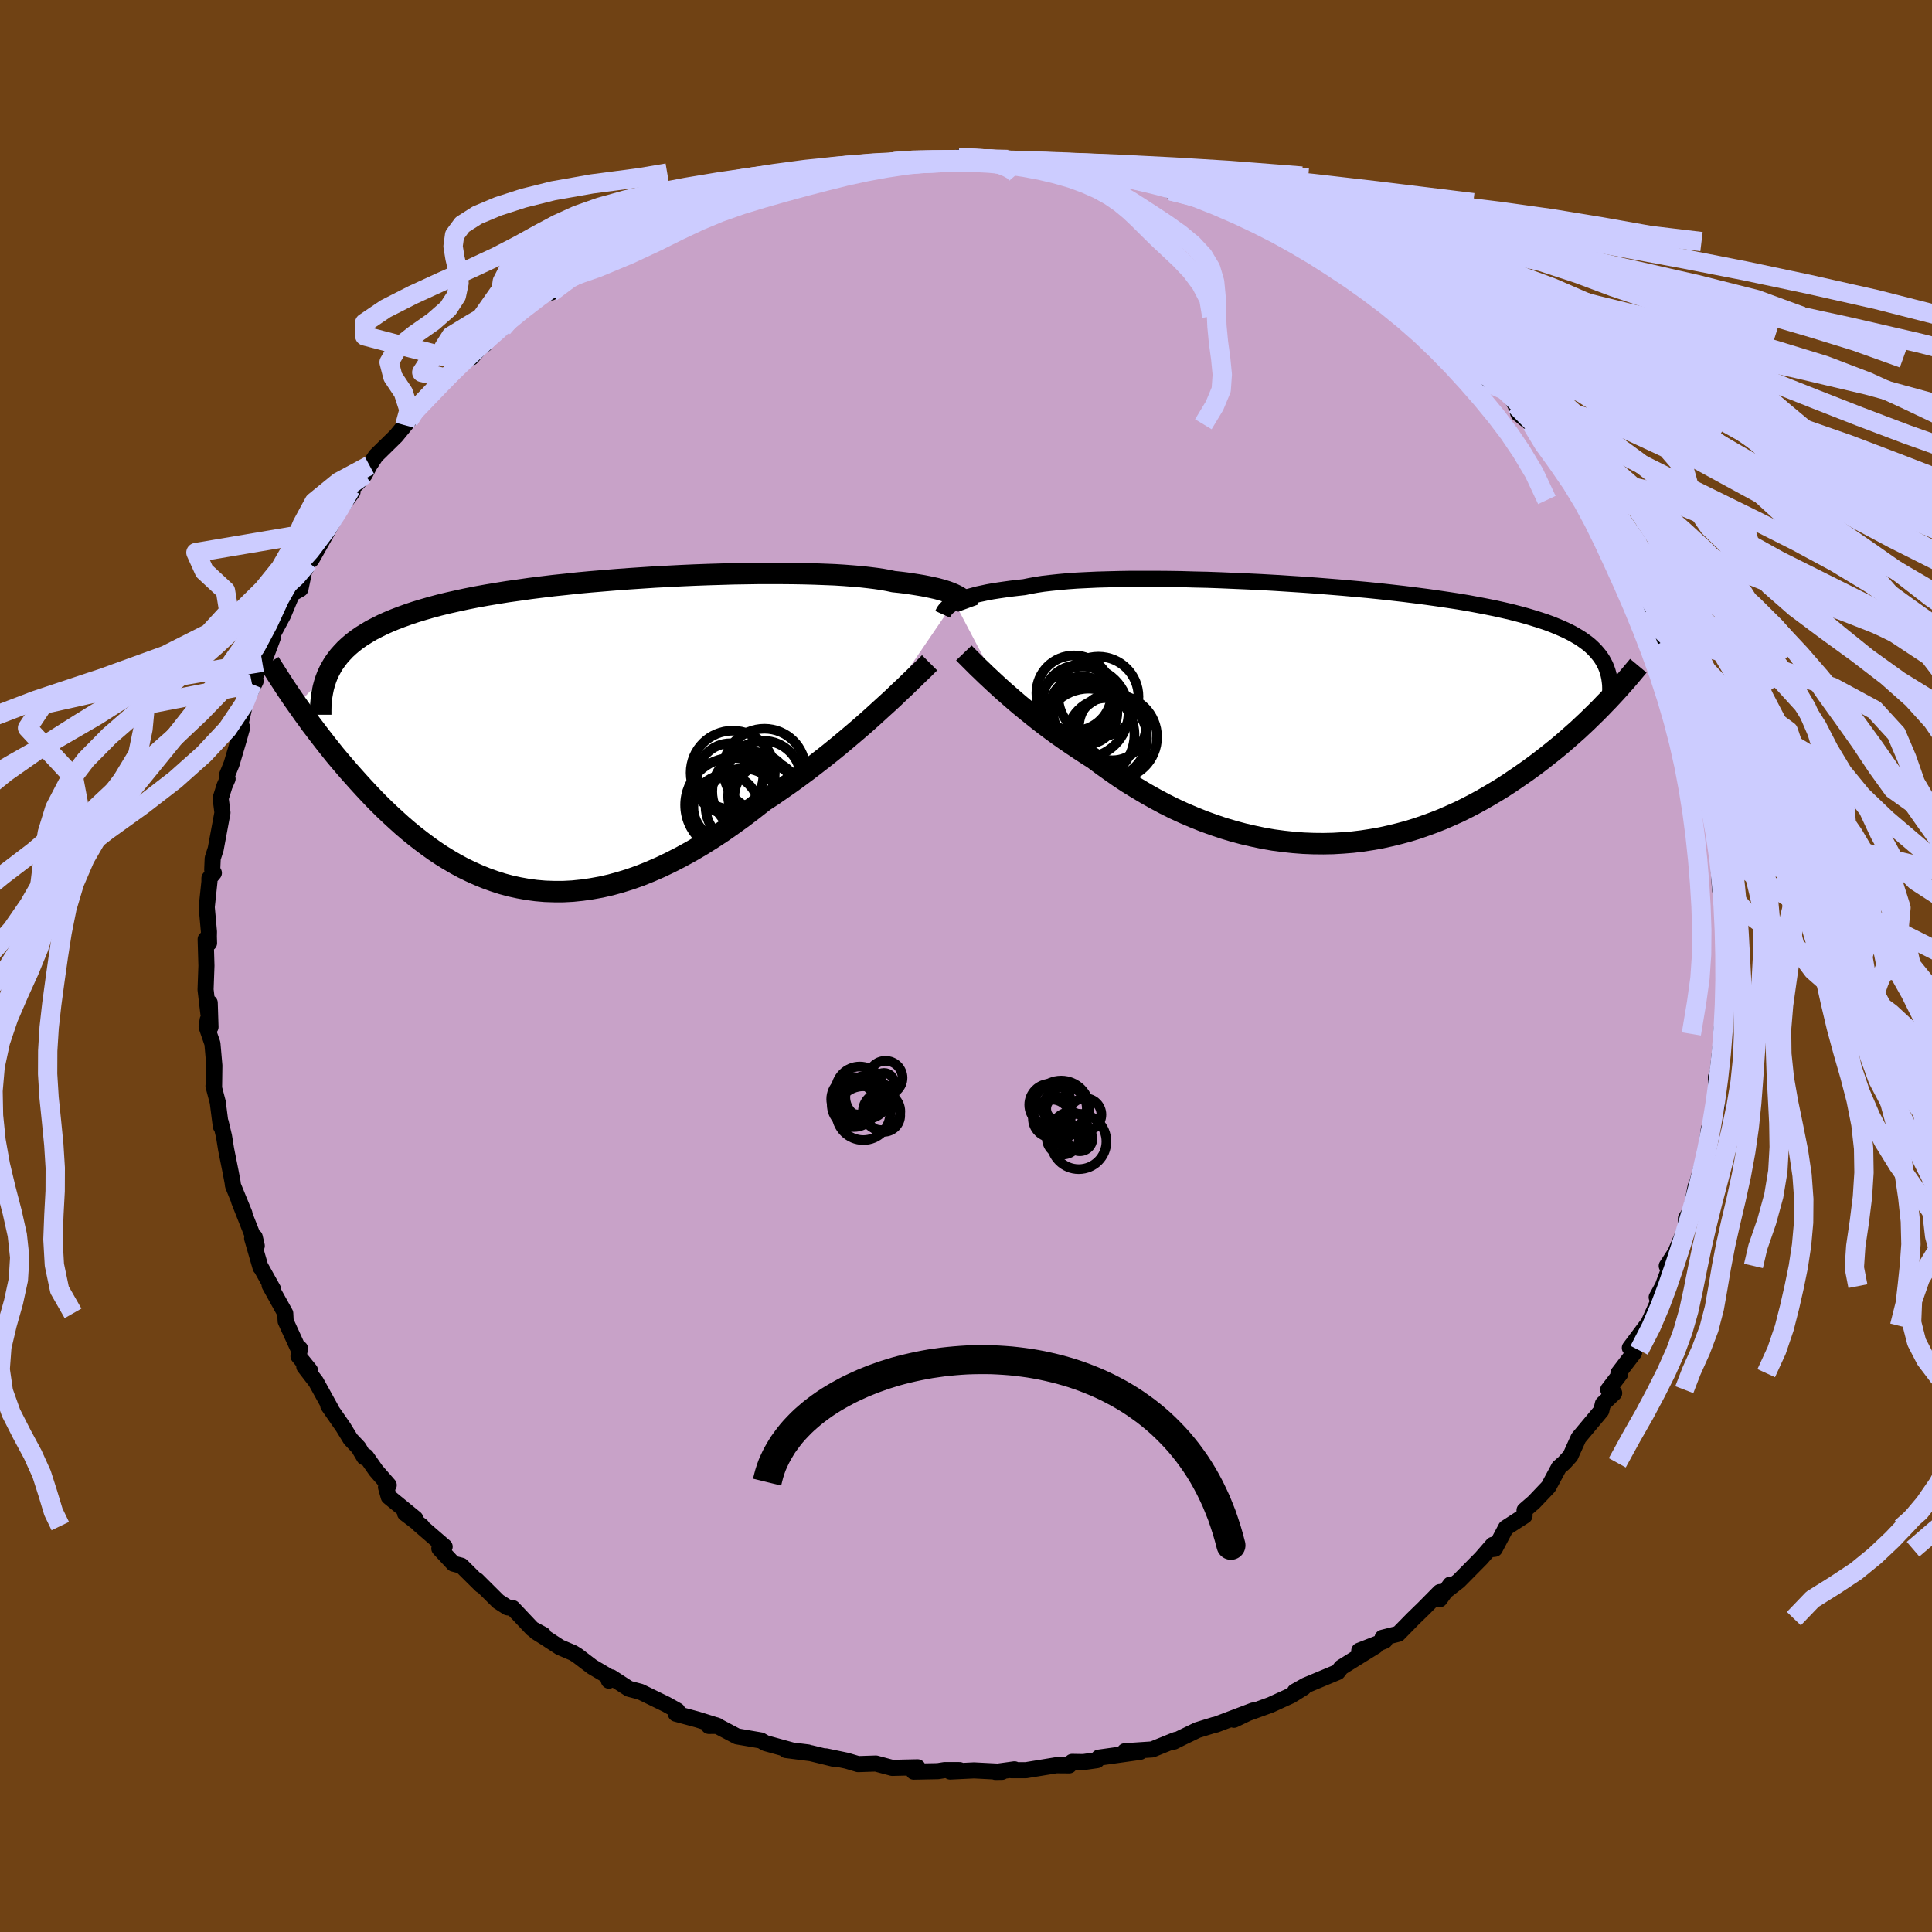 <svg viewBox="-100 -100 200 200" xmlns="http://www.w3.org/2000/svg" width="500" height="500" id="face-svg">
    <defs>
      <clipPath id="leftEyeClipPath">
        <polyline points="39.74,-14.17 39.51,-14.29 39.26,-14.41 38.97,-14.53 38.66,-14.65 38.31,-14.76 37.94,-14.87 37.53,-14.98 37.08,-15.08 36.61,-15.18 36.1,-15.28 35.56,-15.37 34.99,-15.46 34.38,-15.55 33.74,-15.63 33.07,-15.7 32.51,-15.82 31.9,-15.93 31.22,-16.03 30.49,-16.12 29.69,-16.21 28.84,-16.28 27.94,-16.35 26.98,-16.41 25.97,-16.45 24.91,-16.49 23.82,-16.52 22.67,-16.54 21.5,-16.55 20.28,-16.55 19.04,-16.55 17.77,-16.53 16.47,-16.51 15.16,-16.47 13.83,-16.43 12.48,-16.38 11.13,-16.32 9.78,-16.25 8.42,-16.18 7.06,-16.09 5.71,-16 4.36,-15.9 3.03,-15.79 1.71,-15.68 0.41,-15.56 -0.87,-15.42 -2.12,-15.29 -3.36,-15.14 -4.56,-14.99 -5.74,-14.82 -6.89,-14.66 -8,-14.48 -9.08,-14.3 -10.13,-14.11 -11.14,-13.91 -12.11,-13.7 -13.05,-13.49 -13.95,-13.27 -14.81,-13.04 -15.64,-12.8 -16.43,-12.56 -17.18,-12.31 -17.9,-12.05 -18.58,-11.79 -19.23,-11.52 -19.85,-11.24 -20.43,-10.95 -20.99,-10.66 -21.51,-10.35 -22.01,-10.04 -22.47,-9.72 -22.9,-9.39 -23.3,-9.05 -23.68,-8.7 -24.02,-8.34 -24.34,-7.98 -24.63,-7.6 -24.9,-7.22 -25.13,-6.83 -25.35,-6.42 -28.67,-2.95 -28.33,-2.47 -27.98,-1.97 -27.61,-1.47 -27.24,-0.95 -26.85,-0.44 -26.45,0.09 -26.04,0.62 -25.62,1.16 -25.19,1.7 -24.75,2.25 -24.29,2.8 -23.82,3.35 -23.34,3.91 -22.85,4.46 -22.35,5.02 -21.83,5.59 -21.3,6.16 -20.76,6.73 -20.2,7.3 -19.62,7.87 -19.03,8.43 -18.42,8.99 -17.8,9.55 -17.17,10.09 -16.51,10.63 -15.84,11.15 -15.16,11.66 -14.46,12.16 -13.74,12.64 -13.01,13.09 -12.26,13.53 -11.5,13.94 -10.72,14.32 -9.92,14.68 -9.11,15.01 -8.28,15.31 -7.44,15.58 -6.58,15.81 -5.71,16 -4.82,16.16 -3.92,16.28 -3,16.36 -2.07,16.39 -1.12,16.39 -0.16,16.34 0.81,16.24 1.79,16.1 2.79,15.92 3.8,15.69 4.81,15.41 5.84,15.09 6.88,14.72 7.92,14.3 8.97,13.84 10.03,13.33 11.1,12.78 12.17,12.19 13.24,11.56 14.31,10.89 15.39,10.18 16.46,9.43 17.54,8.65 18.6,7.84 19.67,7 20.56,6.42 21.44,5.81 22.32,5.2 23.19,4.57 24.04,3.94 24.89,3.29 25.73,2.64 26.55,1.99 27.36,1.33 28.15,0.67 28.92,0.02 29.68,-0.63 30.41,-1.27 31.12,-1.91 31.8,-2.53" />
      </clipPath>
      <clipPath id="rightEyeClipPath">
        <polyline points="-37.6,-11.56 -37.35,-11.68 -37.07,-11.81 -36.76,-11.93 -36.41,-12.05 -36.03,-12.17 -35.62,-12.28 -35.18,-12.4 -34.7,-12.5 -34.19,-12.61 -33.64,-12.71 -33.06,-12.8 -32.44,-12.89 -31.79,-12.98 -31.11,-13.06 -30.39,-13.14 -29.8,-13.26 -29.14,-13.38 -28.42,-13.49 -27.64,-13.58 -26.79,-13.67 -25.89,-13.75 -24.92,-13.82 -23.9,-13.87 -22.83,-13.92 -21.72,-13.95 -20.55,-13.98 -19.34,-14 -18.1,-14 -16.82,-14 -15.51,-13.99 -14.17,-13.97 -12.81,-13.93 -11.43,-13.9 -10.04,-13.85 -8.64,-13.79 -7.23,-13.73 -5.81,-13.66 -4.4,-13.58 -2.99,-13.49 -1.59,-13.4 -0.2,-13.3 1.17,-13.19 2.53,-13.08 3.86,-12.96 5.18,-12.84 6.46,-12.71 7.72,-12.57 8.95,-12.43 10.14,-12.28 11.3,-12.13 12.43,-11.97 13.52,-11.81 14.57,-11.65 15.58,-11.48 16.55,-11.3 17.49,-11.12 18.38,-10.94 19.23,-10.75 20.05,-10.56 20.82,-10.36 21.56,-10.16 22.26,-9.95 22.93,-9.74 23.57,-9.53 24.17,-9.31 24.74,-9.08 25.28,-8.85 25.78,-8.62 26.26,-8.38 26.7,-8.13 27.12,-7.88 27.5,-7.62 27.86,-7.36 28.19,-7.09 28.49,-6.81 28.76,-6.53 29.01,-6.24 29.24,-5.95 29.44,-5.65 29.66,-1.04 29.24,-0.6 28.8,-0.16 28.35,0.28 27.89,0.73 27.41,1.18 26.92,1.64 26.41,2.09 25.89,2.55 25.35,3.02 24.8,3.48 24.23,3.94 23.65,4.4 23.06,4.86 22.45,5.32 21.82,5.78 21.18,6.23 20.51,6.69 19.83,7.15 19.14,7.6 18.42,8.04 17.68,8.48 16.93,8.91 16.16,9.33 15.37,9.74 14.56,10.14 13.73,10.51 12.89,10.88 12.03,11.22 11.15,11.54 10.26,11.85 9.35,12.13 8.42,12.38 7.48,12.61 6.53,12.82 5.57,12.99 4.59,13.14 3.6,13.26 2.6,13.34 1.59,13.4 0.57,13.42 -0.45,13.41 -1.48,13.37 -2.52,13.29 -3.55,13.18 -4.6,13.04 -5.64,12.86 -6.68,12.64 -7.72,12.4 -8.76,12.12 -9.8,11.81 -10.83,11.46 -11.85,11.09 -12.87,10.68 -13.88,10.25 -14.88,9.79 -15.86,9.3 -16.83,8.78 -17.79,8.24 -18.73,7.68 -19.66,7.11 -20.57,6.51 -21.46,5.89 -22.33,5.27 -23.18,4.63 -23.95,4.14 -24.7,3.65 -25.45,3.15 -26.18,2.65 -26.89,2.15 -27.59,1.64 -28.27,1.13 -28.93,0.62 -29.57,0.11 -30.19,-0.39 -30.8,-0.89 -31.38,-1.38 -31.94,-1.87 -32.48,-2.34 -32.99,-2.8" />
      </clipPath>
      <filter id="fuzzy">
        <feTurbulence id="turbulence" baseFrequency="0.05" numOctaves="3" type="noise" result="noise" />
        <feDisplacementMap in="SourceGraphic" in2="noise" scale="2" />
      </filter>
      <linearGradient id="rainbowGradient" x1="0%" y1="0%" x2="100%" y2="0%">
        <stop offset="0%" style="stop-color: [object Object]; stop-opacity: 1" />
        <stop offset="50%" style="stop-color: [object Object]; stop-opacity: 1" />
        <stop offset="100%" style="stop-color: [object Object]; stop-opacity: 1" />
      </linearGradient>
    </defs>
    <rect x="-100" y="-100" width="100%" height="100%" fill="rgb(112, 66, 20)" />
    <polyline id="faceContour" points="78.77,1.5 78.5,1.79 78.7,2.85 78.75,2.61 78.26,6.31 78.2,7.03 78.15,7.91 77.86,10.56 77.96,10.28 78.22,10.12 77.64,11.49 77.72,14.52 76.9,16.87 76.8,17.69 76.78,19.47 76.26,20.78 76.32,20.21 75.71,22.37 75.53,22.82 75.08,25.2 74.53,26.13 74.53,27.05 73.31,29.95 73.96,28.86 72.54,31.05 73.02,30.74 72.13,33.14 71.5,34.29 71.83,34.35 70.03,38.33 70.42,37.26 68.72,39.53 69.02,39.78 69.16,40.03 67.54,42.15 67.72,42.23 66.48,43.86 67.1,44.21 65.93,45.32 65.76,46.04 63.41,48.85 62.57,50.71 61.92,51.43 61.38,51.9 60.3,53.91 58.98,55.3 58.8,55.49 57.82,56.34 57.82,56.91 55.89,58.16 54.74,60.33 54.4,60.37 54.54,59.92 53.32,61.32 51.01,63.66 49.84,64.57 50.14,64.03 49.04,65.55 49.05,64.81 47.4,66.48 46.29,67.56 44.75,69.13 43.12,69.54 43.35,69.85 40.71,70.88 42.42,70.39 40.45,71.61 38.85,72.61 38.48,73.09 35.18,74.47 34.04,75.11 34.95,74.71 33.63,75.53 32.64,75.98 31.53,76.49 29.18,77.34 27.74,78.03 29.73,77.07 25.88,78.53 25.7,78.56 23.95,79.1 22.36,79.87 21.52,80.29 21.74,80.11 21.37,80.25 19.28,81.1 16.44,81.29 18.02,81.35 13.75,81.95 13.56,82.21 12.15,82.41 10.98,82.39 10.69,82.75 9.33,82.74 6.21,83.25 4.69,83.25 5.02,83.16 3.05,83.43 3.73,83.42 0.83,83.27 -1.64,83.39 -0.66,83.24 -2.23,83.24 -2.91,83.35 -5.42,83.4 -5.01,82.95 -6.41,82.98 -7.64,83.01 -9.33,82.56 -11.17,82.62 -12.34,82.27 -14.5,81.82 -13.6,82.09 -16.06,81.49 -18.64,81.16 -16.37,81.41 -17.99,81.21 -20.75,80.45 -21.24,80.17 -23.7,79.75 -25.9,78.59 -26.62,78.67 -25.71,78.66 -27.82,78 -30.04,77.4 -29.84,77.25 -29.88,77.08 -31.04,76.43 -33.71,75.13 -34.89,74.82 -36.71,73.64 -36.97,73.98 -37.14,73.47 -38.7,72.55 -40.25,71.37 -40.67,71.11 -42.05,70.52 -43.55,69.54 -44.52,68.93 -43.76,69.23 -44.89,68.62 -46.92,66.47 -47.47,66.39 -48.42,65.78 -50.62,63.59 -50.2,64.1 -52.24,62.08 -53.06,61.87 -54.52,60.3 -53.97,60.11 -56.62,57.82 -56.34,57.98 -58.07,56.66 -57.01,57.19 -59.76,54.94 -60.04,53.95 -59.76,53.74 -61.07,52.24 -62.1,50.77 -62.29,50.86 -62.88,49.86 -63.71,48.98 -64.47,47.74 -66.02,45.51 -65.7,45.92 -67.29,43.04 -68.5,41.47 -67.91,41.86 -69.1,40.39 -68.94,39.61 -69.02,39.85 -70.43,36.77 -70.47,35.96 -72.09,33.04 -71.72,33.48 -73,31.19 -73.03,31.2 -73.9,28.19 -73.63,28.06 -73.42,28.97 -75.25,24.34 -74.7,25.61 -75.88,22.73 -75.92,22.4 -76.11,21.39 -76.59,18.99 -76.81,17.63 -77.15,16.2 -77.14,16.59 -77.46,14.09 -77.9,12.42 -77.84,12.54 -77.81,10.31 -78.01,8.03 -78.61,6.29 -78.5,5.57 -78.21,6.32 -78.29,3.81 -78.42,4.98 -78.72,2.45 -78.63,-0.03 -78.71,-2.77 -78.36,-2.37 -78.38,-3.06 -78.37,-3.55 -78.6,-6.09 -78.32,-8.72 -78.32,-9.08 -77.86,-9.63 -78.03,-9.96 -77.98,-11.15 -77.67,-12.11 -76.97,-15.88 -77.16,-17.36 -76.76,-18.64 -76.44,-19.38 -76.51,-19.73 -76.03,-20.91 -75.31,-23.34 -74.93,-24.7 -75.15,-24.88 -74.59,-27.32 -73.54,-29.49 -73.91,-29.18 -73.37,-30.44 -72.85,-31.45 -72.53,-31.93 -71.77,-33.96 -72.07,-33.76 -70.7,-36.31 -69.77,-38.54 -68.9,-39.03 -68.48,-41.04 -68.32,-41.2 -68.07,-41.81 -67.74,-42.1 -65.37,-46.31 -66.23,-45.08 -65.1,-46.93 -63.51,-49.07 -63.68,-49.39 -62.98,-50 -62.24,-50.88 -61.75,-51.82 -61.1,-52.81 -59.01,-54.86 -58.09,-55.98 -57.69,-56.47 -57.85,-56.93 -57.95,-56.53 -53.86,-60.86 -54.59,-59.97 -54.11,-60.66 -52.21,-62.63 -51.2,-62.99 -49.86,-64.53 -49.8,-64.36 -49.79,-64.67 -47.97,-66.06 -47.8,-66.32 -47.18,-66.92 -45.69,-68.3 -44.57,-68.94 -42.33,-70.68 -42.94,-69.73 -42.04,-70.94 -41.36,-71.25 -38.75,-72.31 -38.98,-72.65 -37.21,-73.75 -35.9,-74.35 -34.45,-75.32 -33.33,-75.56 -30.62,-76.87 -31.14,-76.64 -29.09,-77.56 -29,-77.94 -26.99,-78.32 -27.39,-78.1 -25.06,-79.5 -24.15,-79.55 -22.64,-79.83 -20.75,-80.59 -22.23,-80.12 -21.24,-80.48 -18.89,-81.11 -14.92,-81.91 -16.48,-81.82 -14.65,-82.09 -14.63,-82.23 -12.99,-82.65 -10.28,-82.83 -8.52,-83.03 -9.18,-83.09 -7.44,-83.37 -5.34,-83.17 -5.5,-83.55 -4.88,-83.38 -3.79,-83.36 -1.15,-83.47 -0.76,-83.71 1.39,-83.73 2.33,-83.51 4.14,-83.49 5.39,-83.48 5.84,-83.21 5.71,-83.13 7.83,-83.24 11.16,-82.9 9.9,-82.74 12.84,-82.53 13.03,-82.29 15.43,-81.74 15.28,-81.95 15.95,-81.77 16.93,-81.56 21.71,-80.59 21.18,-80.26 21.1,-80.34 25.52,-79.15 23,-79.86 25.85,-79.02 27.32,-78.54 26.98,-78.48 27.59,-78.19 28.78,-77.53 32.46,-76.01 30.77,-77 33.47,-75.38 33.73,-75.21 35.45,-74.36 34.74,-74.99 36.4,-73.87 39.72,-72.54 39.09,-72.53 39.87,-72.04 41.86,-70.63 44.26,-68.99 44.3,-69.21 45.39,-68.52 46.85,-67.26 46.39,-67.17 48.51,-65.65 49.64,-65.22 48.52,-65.38 52.26,-62.35 51.87,-62.9 53.94,-60.65 53.84,-60.48 53.64,-60.58 56.2,-59.3 56.88,-58.07 57.18,-57.18 58.57,-56.08 58.99,-55.42 60.09,-54.14 60.05,-53.92 61.71,-51.88 61.99,-51.56 63.72,-48.92 63.89,-48.24 63.91,-48.2 64.72,-47.13 66.29,-45.45 66.12,-45.09 66.66,-44.76 67.31,-43.86 68.83,-40.52 68.68,-40.71 69.35,-39.13 70.12,-38.36 70.62,-36.85 71.1,-35.63 71.84,-33.67 72.02,-33.47 72.55,-31.79 73.31,-30.24 74.09,-28.38 73.84,-29.11 74.89,-26.15 74.69,-26.44 75.42,-24.17 75.26,-24.13 75.8,-22.43 76.01,-20.33 76.39,-19.78 76.86,-17.49 77.11,-16.72 77.24,-16.95 77.65,-14.29 78.04,-11.74 78,-11.46 77.94,-9.68 78.06,-7.86 78.31,-7.4 78.15,-8.15 78.17,-7.11 78.76,-4.11 78.5,-4 78.57,-1.35 78.77,1.5 78.5,1.79" fill="rgb(200, 162, 200)" stroke="black" stroke-width="1.667" stroke-linejoin="round" filter="url(#fuzzy)" />
    <g transform="translate(36.42 -26.08)">
      <polyline id="rightCountour" points="-37.6,-11.56 -37.35,-11.68 -37.07,-11.81 -36.76,-11.93 -36.41,-12.05 -36.03,-12.17 -35.62,-12.28 -35.18,-12.4 -34.7,-12.5 -34.19,-12.61 -33.64,-12.71 -33.06,-12.8 -32.44,-12.89 -31.79,-12.98 -31.11,-13.06 -30.39,-13.14 -29.8,-13.26 -29.14,-13.38 -28.42,-13.49 -27.64,-13.58 -26.79,-13.67 -25.89,-13.75 -24.92,-13.82 -23.9,-13.87 -22.83,-13.92 -21.72,-13.95 -20.55,-13.98 -19.34,-14 -18.1,-14 -16.82,-14 -15.51,-13.99 -14.17,-13.97 -12.81,-13.93 -11.43,-13.9 -10.04,-13.85 -8.64,-13.79 -7.23,-13.73 -5.81,-13.66 -4.4,-13.58 -2.99,-13.49 -1.59,-13.4 -0.2,-13.3 1.17,-13.19 2.53,-13.08 3.86,-12.96 5.18,-12.84 6.46,-12.71 7.72,-12.57 8.95,-12.43 10.14,-12.28 11.3,-12.13 12.43,-11.97 13.52,-11.81 14.57,-11.65 15.58,-11.48 16.55,-11.3 17.49,-11.12 18.38,-10.94 19.23,-10.75 20.05,-10.56 20.82,-10.36 21.56,-10.16 22.26,-9.95 22.93,-9.74 23.57,-9.53 24.17,-9.31 24.74,-9.08 25.28,-8.85 25.78,-8.62 26.26,-8.38 26.7,-8.13 27.12,-7.88 27.5,-7.62 27.86,-7.36 28.19,-7.09 28.49,-6.81 28.76,-6.53 29.01,-6.24 29.24,-5.95 29.44,-5.65 29.66,-1.04 29.24,-0.6 28.8,-0.16 28.35,0.28 27.89,0.73 27.41,1.18 26.92,1.64 26.41,2.09 25.89,2.55 25.35,3.02 24.8,3.48 24.23,3.94 23.65,4.4 23.06,4.86 22.45,5.32 21.82,5.78 21.18,6.23 20.51,6.69 19.83,7.15 19.14,7.6 18.42,8.04 17.68,8.48 16.93,8.91 16.16,9.33 15.37,9.74 14.56,10.14 13.73,10.51 12.89,10.88 12.03,11.22 11.15,11.54 10.26,11.85 9.35,12.13 8.42,12.38 7.48,12.61 6.53,12.82 5.57,12.99 4.59,13.14 3.6,13.26 2.6,13.34 1.59,13.4 0.57,13.42 -0.45,13.41 -1.48,13.37 -2.52,13.29 -3.55,13.18 -4.6,13.04 -5.64,12.86 -6.68,12.64 -7.72,12.4 -8.76,12.12 -9.8,11.81 -10.83,11.46 -11.85,11.09 -12.87,10.68 -13.88,10.25 -14.88,9.79 -15.86,9.3 -16.83,8.78 -17.79,8.24 -18.73,7.68 -19.66,7.11 -20.57,6.51 -21.46,5.89 -22.33,5.27 -23.18,4.63 -23.95,4.14 -24.7,3.65 -25.45,3.15 -26.18,2.65 -26.89,2.15 -27.59,1.64 -28.27,1.13 -28.93,0.62 -29.57,0.11 -30.19,-0.39 -30.8,-0.89 -31.38,-1.38 -31.94,-1.87 -32.48,-2.34 -32.99,-2.8" fill="white" stroke="white" stroke-width="0" stroke-linejoin="round" filter="url(#fuzzy)" />
    </g>
    <g transform="translate(-40.57 -24.09)">
      <polyline id="leftCountour" points="39.74,-14.17 39.51,-14.29 39.26,-14.41 38.97,-14.53 38.66,-14.65 38.31,-14.76 37.94,-14.87 37.53,-14.98 37.08,-15.08 36.61,-15.18 36.1,-15.28 35.56,-15.37 34.99,-15.46 34.38,-15.55 33.74,-15.63 33.07,-15.7 32.51,-15.82 31.9,-15.93 31.22,-16.03 30.49,-16.12 29.69,-16.21 28.84,-16.28 27.94,-16.35 26.98,-16.41 25.97,-16.45 24.91,-16.49 23.82,-16.52 22.67,-16.54 21.5,-16.55 20.28,-16.55 19.04,-16.55 17.77,-16.53 16.47,-16.51 15.16,-16.47 13.83,-16.43 12.48,-16.38 11.13,-16.32 9.78,-16.25 8.42,-16.18 7.06,-16.09 5.71,-16 4.36,-15.9 3.03,-15.79 1.71,-15.68 0.41,-15.56 -0.87,-15.42 -2.12,-15.29 -3.36,-15.14 -4.56,-14.99 -5.74,-14.82 -6.89,-14.66 -8,-14.48 -9.08,-14.3 -10.13,-14.11 -11.14,-13.91 -12.11,-13.7 -13.05,-13.49 -13.95,-13.27 -14.81,-13.04 -15.64,-12.8 -16.43,-12.56 -17.18,-12.31 -17.9,-12.05 -18.58,-11.79 -19.23,-11.52 -19.85,-11.24 -20.43,-10.95 -20.99,-10.66 -21.51,-10.35 -22.01,-10.04 -22.47,-9.72 -22.9,-9.39 -23.3,-9.05 -23.68,-8.7 -24.02,-8.34 -24.34,-7.98 -24.63,-7.6 -24.9,-7.22 -25.13,-6.83 -25.35,-6.42 -28.67,-2.95 -28.33,-2.47 -27.98,-1.97 -27.61,-1.47 -27.24,-0.95 -26.85,-0.44 -26.45,0.09 -26.04,0.62 -25.62,1.16 -25.19,1.7 -24.75,2.25 -24.29,2.8 -23.82,3.35 -23.34,3.91 -22.85,4.46 -22.35,5.02 -21.83,5.59 -21.3,6.16 -20.76,6.73 -20.2,7.3 -19.62,7.87 -19.03,8.43 -18.42,8.99 -17.8,9.55 -17.17,10.09 -16.51,10.63 -15.84,11.15 -15.16,11.66 -14.46,12.16 -13.74,12.64 -13.01,13.09 -12.26,13.53 -11.5,13.94 -10.72,14.32 -9.92,14.68 -9.11,15.01 -8.28,15.31 -7.44,15.58 -6.58,15.81 -5.71,16 -4.82,16.16 -3.92,16.28 -3,16.36 -2.07,16.39 -1.12,16.39 -0.16,16.34 0.81,16.24 1.79,16.1 2.79,15.92 3.8,15.69 4.81,15.41 5.84,15.09 6.88,14.72 7.92,14.3 8.97,13.84 10.03,13.33 11.1,12.78 12.17,12.19 13.24,11.56 14.31,10.89 15.39,10.18 16.46,9.43 17.54,8.65 18.6,7.84 19.67,7 20.56,6.42 21.44,5.81 22.32,5.2 23.19,4.57 24.04,3.94 24.89,3.29 25.73,2.64 26.55,1.99 27.36,1.33 28.15,0.67 28.92,0.02 29.68,-0.63 30.41,-1.27 31.12,-1.91 31.8,-2.53" fill="white" stroke="white" stroke-width="0" stroke-linejoin="round" filter="url(#fuzzy)" />
    </g>
    <g transform="translate(36.42 -26.08)">
      <polyline id="rightUpper" points="-38.84,-10.33 -38.79,-10.44 -38.73,-10.56 -38.66,-10.68 -38.57,-10.8 -38.46,-10.92 -38.34,-11.05 -38.19,-11.17 -38.02,-11.3 -37.83,-11.43 -37.6,-11.56 -37.35,-11.68 -37.07,-11.81 -36.76,-11.93 -36.41,-12.05 -36.03,-12.17 -35.62,-12.28 -35.18,-12.4 -34.7,-12.5 -34.19,-12.61 -33.64,-12.71 -33.06,-12.8 -32.44,-12.89 -31.79,-12.98 -31.11,-13.06 -30.39,-13.14 -29.8,-13.26 -29.14,-13.38 -28.42,-13.49 -27.64,-13.58 -26.79,-13.67 -25.89,-13.75 -24.92,-13.82 -23.9,-13.87 -22.83,-13.92 -21.72,-13.95 -20.55,-13.98 -19.34,-14 -18.1,-14 -16.82,-14 -15.51,-13.99 -14.17,-13.97 -12.81,-13.93 -11.43,-13.9 -10.04,-13.85 -8.64,-13.79 -7.23,-13.73 -5.81,-13.66 -4.4,-13.58 -2.99,-13.49 -1.59,-13.4 -0.2,-13.3 1.17,-13.19 2.53,-13.08 3.86,-12.96 5.18,-12.84 6.46,-12.71 7.72,-12.57 8.95,-12.43 10.14,-12.28 11.3,-12.13 12.43,-11.97 13.52,-11.81 14.57,-11.65 15.58,-11.48 16.55,-11.3 17.49,-11.12 18.38,-10.94 19.23,-10.75 20.05,-10.56 20.82,-10.36 21.56,-10.16 22.26,-9.95 22.93,-9.74 23.57,-9.53 24.17,-9.31 24.74,-9.08 25.28,-8.85 25.78,-8.62 26.26,-8.38 26.7,-8.13 27.12,-7.88 27.5,-7.62 27.86,-7.36 28.19,-7.09 28.49,-6.81 28.76,-6.53 29.01,-6.24 29.24,-5.95 29.44,-5.65 29.61,-5.35 29.77,-5.04 29.9,-4.72 30.01,-4.4 30.1,-4.07 30.17,-3.74 30.22,-3.4 30.26,-3.05 30.27,-2.7 30.27,-2.35" fill="none" stroke="black" stroke-width="1.667" stroke-linejoin="round" filter="url(#fuzzy)" />
      <polyline id="rightLower" points="-36.64,-6.33 -36.41,-6.09 -36.15,-5.83 -35.86,-5.54 -35.53,-5.21 -35.18,-4.86 -34.79,-4.49 -34.38,-4.09 -33.94,-3.68 -33.48,-3.25 -32.99,-2.8 -32.48,-2.34 -31.94,-1.87 -31.38,-1.38 -30.8,-0.89 -30.19,-0.39 -29.57,0.11 -28.93,0.62 -28.27,1.13 -27.59,1.64 -26.89,2.15 -26.18,2.65 -25.45,3.15 -24.7,3.65 -23.95,4.14 -23.18,4.63 -22.33,5.27 -21.46,5.89 -20.57,6.51 -19.66,7.11 -18.73,7.68 -17.79,8.24 -16.83,8.78 -15.86,9.3 -14.88,9.79 -13.88,10.25 -12.87,10.68 -11.85,11.09 -10.83,11.46 -9.8,11.81 -8.76,12.12 -7.72,12.4 -6.68,12.64 -5.64,12.86 -4.6,13.04 -3.55,13.18 -2.52,13.29 -1.48,13.37 -0.45,13.41 0.57,13.42 1.59,13.4 2.6,13.34 3.6,13.26 4.59,13.14 5.57,12.99 6.53,12.82 7.48,12.61 8.42,12.38 9.35,12.13 10.26,11.85 11.15,11.54 12.03,11.22 12.89,10.88 13.73,10.51 14.56,10.14 15.37,9.74 16.16,9.33 16.93,8.91 17.68,8.48 18.42,8.04 19.14,7.6 19.83,7.15 20.51,6.69 21.18,6.23 21.82,5.78 22.45,5.32 23.06,4.86 23.65,4.4 24.23,3.94 24.8,3.48 25.35,3.02 25.89,2.55 26.41,2.09 26.92,1.64 27.41,1.18 27.89,0.73 28.35,0.28 28.8,-0.16 29.24,-0.6 29.66,-1.04 30.07,-1.46 30.46,-1.88 30.85,-2.3 31.22,-2.71 31.57,-3.11 31.92,-3.5 32.25,-3.89 32.57,-4.27 32.88,-4.64 33.18,-5" fill="none" stroke="black" stroke-width="2.222" stroke-linejoin="round" filter="url(#fuzzy)" />
      <circle r="3.896" cx="-25.238" cy="-2.171" stroke="black" fill="none" stroke-width="1.0" filter="url(#fuzzy)" clip-path="url(#rightEyeClipPath)" /><circle r="3.468" cx="-21.258" cy="1.319" stroke="black" fill="none" stroke-width="1.0" filter="url(#fuzzy)" clip-path="url(#rightEyeClipPath)" /><circle r="4.752" cx="-23.733" cy="2.124" stroke="black" fill="none" stroke-width="1.0" filter="url(#fuzzy)" clip-path="url(#rightEyeClipPath)" /><circle r="4.148" cx="-22.713" cy="-1.796" stroke="black" fill="none" stroke-width="1.0" filter="url(#fuzzy)" clip-path="url(#rightEyeClipPath)" /><circle r="4.34" cx="-20.978" cy="2.379" stroke="black" fill="none" stroke-width="1.0" filter="url(#fuzzy)" clip-path="url(#rightEyeClipPath)" /><circle r="3.358" cx="-24.408" cy="-0.526" stroke="black" fill="none" stroke-width="1.0" filter="url(#fuzzy)" clip-path="url(#rightEyeClipPath)" /><circle r="3.716" cx="-24.763" cy="-1.351" stroke="black" fill="none" stroke-width="1.0" filter="url(#fuzzy)" clip-path="url(#rightEyeClipPath)" /><circle r="4.164" cx="-21.838" cy="2.504" stroke="black" fill="none" stroke-width="1.0" filter="url(#fuzzy)" clip-path="url(#rightEyeClipPath)" /><circle r="3.318" cx="-24.068" cy="-0.161" stroke="black" fill="none" stroke-width="1.0" filter="url(#fuzzy)" clip-path="url(#rightEyeClipPath)" /><circle r="4.734" cx="-24.323" cy="-0.186" stroke="black" fill="none" stroke-width="1.0" filter="url(#fuzzy)" clip-path="url(#rightEyeClipPath)" />
      </g>
    <g transform="translate(-40.57 -24.09)">
      <polyline id="leftUpper" points="40.78,-12.95 40.74,-13.06 40.7,-13.18 40.65,-13.3 40.58,-13.42 40.49,-13.54 40.39,-13.67 40.26,-13.79 40.11,-13.92 39.94,-14.04 39.74,-14.17 39.51,-14.29 39.26,-14.41 38.97,-14.53 38.66,-14.65 38.31,-14.76 37.94,-14.87 37.53,-14.98 37.08,-15.08 36.61,-15.18 36.1,-15.28 35.56,-15.37 34.99,-15.46 34.38,-15.55 33.74,-15.63 33.07,-15.7 32.51,-15.82 31.9,-15.93 31.22,-16.03 30.49,-16.12 29.69,-16.21 28.84,-16.28 27.94,-16.35 26.98,-16.41 25.97,-16.45 24.91,-16.49 23.82,-16.52 22.67,-16.54 21.5,-16.55 20.28,-16.55 19.04,-16.55 17.77,-16.53 16.47,-16.51 15.16,-16.47 13.83,-16.43 12.48,-16.38 11.13,-16.32 9.78,-16.25 8.42,-16.18 7.06,-16.09 5.71,-16 4.36,-15.9 3.03,-15.79 1.71,-15.68 0.41,-15.56 -0.87,-15.42 -2.12,-15.29 -3.36,-15.14 -4.56,-14.99 -5.74,-14.82 -6.89,-14.66 -8,-14.48 -9.08,-14.3 -10.13,-14.11 -11.14,-13.91 -12.11,-13.7 -13.05,-13.49 -13.95,-13.27 -14.81,-13.04 -15.64,-12.8 -16.43,-12.56 -17.18,-12.31 -17.9,-12.05 -18.58,-11.79 -19.23,-11.52 -19.85,-11.24 -20.43,-10.95 -20.99,-10.66 -21.51,-10.35 -22.01,-10.04 -22.47,-9.72 -22.9,-9.39 -23.3,-9.05 -23.68,-8.7 -24.02,-8.34 -24.34,-7.98 -24.63,-7.6 -24.9,-7.22 -25.13,-6.83 -25.35,-6.42 -25.54,-6.01 -25.7,-5.59 -25.84,-5.16 -25.96,-4.72 -26.05,-4.28 -26.13,-3.82 -26.18,-3.36 -26.22,-2.89 -26.23,-2.41 -26.23,-1.92" fill="none" stroke="black" stroke-width="2.222" stroke-linejoin="round" filter="url(#fuzzy)" />
      <polyline id="leftLower" points="36.8,-7.3 36.49,-6.99 36.13,-6.63 35.72,-6.24 35.27,-5.8 34.77,-5.32 34.25,-4.81 33.68,-4.28 33.09,-3.71 32.46,-3.13 31.8,-2.53 31.12,-1.91 30.41,-1.27 29.68,-0.63 28.92,0.02 28.15,0.67 27.36,1.33 26.55,1.99 25.73,2.64 24.89,3.29 24.04,3.94 23.19,4.57 22.32,5.2 21.44,5.81 20.56,6.42 19.67,7 18.6,7.84 17.54,8.65 16.46,9.43 15.39,10.18 14.31,10.89 13.24,11.56 12.17,12.19 11.1,12.78 10.03,13.33 8.97,13.84 7.92,14.3 6.88,14.72 5.84,15.09 4.81,15.41 3.8,15.69 2.79,15.92 1.79,16.1 0.81,16.24 -0.16,16.34 -1.12,16.39 -2.07,16.39 -3,16.36 -3.92,16.28 -4.82,16.16 -5.71,16 -6.58,15.81 -7.44,15.58 -8.28,15.31 -9.11,15.01 -9.92,14.68 -10.72,14.32 -11.5,13.94 -12.26,13.53 -13.01,13.09 -13.74,12.64 -14.46,12.16 -15.16,11.66 -15.84,11.15 -16.51,10.63 -17.17,10.09 -17.8,9.55 -18.42,8.99 -19.03,8.43 -19.62,7.87 -20.2,7.3 -20.76,6.73 -21.3,6.16 -21.83,5.59 -22.35,5.02 -22.85,4.46 -23.34,3.91 -23.82,3.35 -24.29,2.8 -24.75,2.25 -25.19,1.7 -25.62,1.16 -26.04,0.62 -26.45,0.09 -26.85,-0.44 -27.24,-0.95 -27.61,-1.47 -27.98,-1.97 -28.33,-2.47 -28.67,-2.95 -29.01,-3.43 -29.33,-3.9 -29.64,-4.36 -29.94,-4.81 -30.23,-5.26 -30.51,-5.69 -30.78,-6.11 -31.04,-6.52 -31.3,-6.93 -31.54,-7.32" fill="none" stroke="black" stroke-width="2.222" stroke-linejoin="round" filter="url(#fuzzy)" />
      <circle r="4.246" cx="19.701" cy="3.773" stroke="black" fill="none" stroke-width="1.0" filter="url(#fuzzy)" clip-path="url(#leftEyeClipPath)" /><circle r="3.914" cx="17.521" cy="7.568" stroke="black" fill="none" stroke-width="1.0" filter="url(#fuzzy)" clip-path="url(#leftEyeClipPath)" /><circle r="3.846" cx="19.606" cy="4.623" stroke="black" fill="none" stroke-width="1.0" filter="url(#fuzzy)" clip-path="url(#leftEyeClipPath)" /><circle r="3.362" cx="15.711" cy="7.663" stroke="black" fill="none" stroke-width="1.0" filter="url(#fuzzy)" clip-path="url(#leftEyeClipPath)" /><circle r="4.358" cx="16.421" cy="4.088" stroke="black" fill="none" stroke-width="1.0" filter="url(#fuzzy)" clip-path="url(#leftEyeClipPath)" /><circle r="4.882" cx="16.376" cy="7.423" stroke="black" fill="none" stroke-width="1.0" filter="url(#fuzzy)" clip-path="url(#leftEyeClipPath)" /><circle r="3.312" cx="19.911" cy="6.518" stroke="black" fill="none" stroke-width="1.0" filter="url(#fuzzy)" clip-path="url(#leftEyeClipPath)" /><circle r="3.714" cx="19.656" cy="6.493" stroke="black" fill="none" stroke-width="1.0" filter="url(#fuzzy)" clip-path="url(#leftEyeClipPath)" /><circle r="3.402" cx="16.176" cy="4.438" stroke="black" fill="none" stroke-width="1.0" filter="url(#fuzzy)" clip-path="url(#leftEyeClipPath)" /><circle r="4.118" cx="18.421" cy="6.033" stroke="black" fill="none" stroke-width="1.0" filter="url(#fuzzy)" clip-path="url(#leftEyeClipPath)" />
    </g>
    <g id="hairs">
      <polyline points="78.04,-11.74 78.14,-9.78 78.77,-7.87 80.67,-5.67 84,-3.12 88.11,-0.42 92.19,2.27 95.72,4.88 98.47,7.42 100.38,9.93 101.57,12.43 102.3,14.94 102.83,17.46 103.32,19.96 103.8,22.43 104.19,24.86 104.45,27.22 104.62,29.53 104.77,31.77 104.95,33.97 105.11,36.14 105.14,38.29 104.98,40.46 104.59,42.64 104.05,44.84 103.42,47.05 102.68,49.27 101.79,51.46 100.65,53.58 99.24,55.62 97.62,57.54 95.89,59.36 94.09,61.06 92.14,62.65 89.93,64.11 87.63,65.55 85.7,67.56" fill="none" stroke="rgb(204, 204, 255)" stroke-width="2" stroke-linejoin="round" filter="url(#fuzzy)" /><polyline points="-0.76,-83.71 2.06,-83.55 4.59,-83.36 7.12,-83.11 9.7,-82.78 12.25,-82.39 14.75,-81.95 17.18,-81.44 19.58,-80.87 21.97,-80.24 24.41,-79.52 26.93,-78.72 29.53,-77.85 32.16,-76.91 34.81,-75.91 37.43,-74.87 40.03,-73.76 42.61,-72.58 45.14,-71.32 47.62,-69.97 50,-68.56 52.3,-67.09 54.57,-65.57 56.91,-64 59.45,-62.35 62.22,-60.65 65.11,-58.9 67.9,-57.16 70.34,-55.48 72.04,-53.92" fill="none" stroke="rgb(204, 204, 255)" stroke-width="2" stroke-linejoin="round" filter="url(#fuzzy)" /><polyline points="-0.76,-83.71 2.08,-83.54 4.79,-83.36 7.71,-83.1 10.73,-82.78 13.73,-82.38 16.62,-81.93 19.41,-81.42 22.12,-80.85 24.79,-80.2 27.45,-79.48 30.13,-78.68 32.83,-77.8 35.56,-76.85 38.34,-75.85 41.19,-74.79 44.2,-73.67 47.4,-72.47 50.85,-71.2 54.53,-69.84 58.41,-68.42 62.43,-66.94 66.48,-65.41 70.44,-63.82 74.19,-62.17 77.69,-60.47 80.94,-58.72 84.03,-56.94 87.01,-55.09 89.84,-53.15 92.59,-51.05 95.64,-48.86 98.63,-47.13" fill="none" stroke="rgb(204, 204, 255)" stroke-width="2" stroke-linejoin="round" filter="url(#fuzzy)" /><polyline points="-1.15,-83.47 1.4,-83.55 3.95,-83.45 6.36,-83.26 8.74,-83.01 11.27,-82.68 14.07,-82.27 17.12,-81.77 20.27,-81.2 23.36,-80.57 26.29,-79.89 29.06,-79.19 31.78,-78.46 34.61,-77.67 37.63,-76.81 40.84,-75.84 44.15,-74.76 47.45,-73.57 50.65,-72.26 53.73,-70.87 56.71,-69.41 59.72,-67.89 62.96,-66.28 66.69,-64.56 70.86,-62.8 74.73,-61.28 76.89,-60.58" fill="none" stroke="rgb(204, 204, 255)" stroke-width="2" stroke-linejoin="round" filter="url(#fuzzy)" /><polyline points="-5.34,-83.17 -3.88,-83.34 -1.5,-83.44 1.05,-83.45 3.63,-83.37 6.29,-83.21 9.14,-82.96 12.23,-82.64 15.53,-82.23 18.88,-81.74 22.15,-81.17 25.25,-80.55 28.22,-79.88 31.2,-79.18 34.38,-78.43 37.91,-77.63 41.91,-76.75 46.44,-75.77 51.52,-74.68 57.12,-73.48 63.23,-72.17 69.79,-70.78 76.76,-69.31 84.03,-67.77 91.44,-66.16 98.65,-64.5 105.26,-62.82 111.03,-61.2 116.27,-59.64 121.31,-57.99 124.72,-56.08" fill="none" stroke="rgb(204, 204, 255)" stroke-width="2" stroke-linejoin="round" filter="url(#fuzzy)" /><polyline points="-8.52,-83.03 -7.3,-83.28 -5.57,-83.41 -3.36,-83.46 -0.84,-83.46 1.84,-83.38 4.61,-83.23 7.37,-83 10.09,-82.7 12.72,-82.33 15.29,-81.89 17.81,-81.39 20.34,-80.82 22.92,-80.17 25.57,-79.45 28.29,-78.66 31.07,-77.79 33.88,-76.85 36.68,-75.85 39.45,-74.79 42.21,-73.67 44.96,-72.47 47.71,-71.2 50.44,-69.85 53.13,-68.43 55.74,-66.94 58.24,-65.4 60.66,-63.81 63.05,-62.16 65.47,-60.45 68,-58.7 70.72,-56.89 73.64,-55.03 76.69,-53.08 79.63,-51.03 82.2,-48.93 84.37,-46.94 86.66,-45.09" fill="none" stroke="rgb(204, 204, 255)" stroke-width="2" stroke-linejoin="round" filter="url(#fuzzy)" /><polyline points="-8.52,-83.03 -7.31,-83.28 -5.55,-83.41 -3.37,-83.46 -0.93,-83.46 1.64,-83.39 4.26,-83.25 6.9,-83.04 9.52,-82.74 12.1,-82.39 14.64,-81.96 17.12,-81.48 19.6,-80.93 22.09,-80.31 24.63,-79.62 27.23,-78.85 29.84,-78 32.41,-77.08 34.9,-76.1 37.3,-75.09 39.68,-74.02 42.15,-72.88 44.8,-71.64 47.61,-70.29 50.43,-68.85 52.98,-67.4 55.07,-66.01 56.98,-64.67 60.13,-62.9" fill="none" stroke="rgb(204, 204, 255)" stroke-width="2" stroke-linejoin="round" filter="url(#fuzzy)" /><polyline points="77.65,-14.29 78.74,-11.57 81.84,-9.18 85.59,-6.87 88.32,-4.45 90.1,-1.94 91.69,0.63 93.46,3.21 95.24,5.79 96.78,8.37 97.93,10.95 98.7,13.53 99.2,16.09 99.6,18.6 100.14,21.04 101.07,23.42 102.48,25.73 104.28,28.02 106.15,30.31 107.77,32.6 109,34.85 109.95,37.02 110.89,39.08 112.03,41.05 113.33,43.01 114.48,45.09 115.09,47.39 114.75,49.91 112.93,52.51 109.06,55.3" fill="none" stroke="rgb(204, 204, 255)" stroke-width="2" stroke-linejoin="round" filter="url(#fuzzy)" /><polyline points="-16.48,-81.82 -14.44,-82.25 -12.01,-82.63 -9.45,-82.91 -6.89,-83.11 -4.35,-83.26 -1.81,-83.33 0.71,-83.35 3.23,-83.28 5.71,-83.14 8.17,-82.92 10.64,-82.61 13.15,-82.23 15.74,-81.76 18.44,-81.22 21.26,-80.62 24.17,-79.97 27.13,-79.28 30.07,-78.55 32.95,-77.78 35.74,-76.92 38.43,-75.98 41.05,-74.92 43.65,-73.74 46.29,-72.44 49.03,-71.05 51.89,-69.61 54.88,-68.14 57.98,-66.58 61.23,-64.75 64.2,-62.35" fill="none" stroke="rgb(204, 204, 255)" stroke-width="2" stroke-linejoin="round" filter="url(#fuzzy)" /><polyline points="-14.92,-81.91 -14.65,-82.19 -13.17,-82.55 -10.87,-82.88 -8.36,-83.12 -5.79,-83.29 -3.07,-83.38 -0.12,-83.4 3.03,-83.34 6.32,-83.21 9.62,-83.01 12.87,-82.74 16.03,-82.4 19.11,-81.99 22.17,-81.52 25.33,-80.99 28.74,-80.39 32.51,-79.72 36.68,-78.96 41.19,-78.12 45.85,-77.2 50.46,-76.24 54.92,-75.25 59.37,-74.22 64.12,-73.14 69.54,-71.94 75.66,-70.55 81.84,-68.99 86.54,-67.26" fill="none" stroke="rgb(204, 204, 255)" stroke-width="2" stroke-linejoin="round" filter="url(#fuzzy)" /><polyline points="-18.89,-81.11 -16.56,-81.71 -14,-82.19 -11.33,-82.57 -8.7,-82.86 -6.18,-83.08 -3.79,-83.23 -1.51,-83.3 0.67,-83.31 2.74,-83.25 4.71,-83.1 6.6,-82.87 8.4,-82.56 10.12,-82.17 11.73,-81.7 13.22,-81.16 14.59,-80.56 15.83,-79.91 17.01,-79.21 18.18,-78.46 19.43,-77.65 20.76,-76.77 22.14,-75.79 23.46,-74.7 24.56,-73.51 25.33,-72.22 25.74,-70.83 25.88,-69.36 25.91,-67.82 25.98,-66.21 26.14,-64.54 26.37,-62.86 26.53,-61.23 26.42,-59.66 25.73,-58 24.57,-56.08" fill="none" stroke="rgb(204, 204, 255)" stroke-width="2" stroke-linejoin="round" filter="url(#fuzzy)" /><polyline points="-22.64,-79.83 -21.36,-80.32 -19.4,-80.96 -17.28,-81.56 -15.02,-82.06 -12.63,-82.47 -10.14,-82.78 -7.57,-83.01 -4.95,-83.17 -2.32,-83.26 0.31,-83.27 2.92,-83.21 5.54,-83.07 8.18,-82.85 10.87,-82.55 13.62,-82.17 16.44,-81.71 19.31,-81.17 22.23,-80.58 25.16,-79.93 28.1,-79.24 31.03,-78.49 33.92,-77.69 36.76,-76.81 39.56,-75.84 42.3,-74.76 45,-73.58 47.71,-72.28 50.48,-70.9 53.37,-69.43 56.42,-67.89 59.63,-66.27 62.94,-64.59 66.22,-62.88 69.37,-61.27 72.54,-59.83 76.37,-58.07" fill="none" stroke="rgb(204, 204, 255)" stroke-width="2" stroke-linejoin="round" filter="url(#fuzzy)" /><polyline points="-26.99,-78.32 -26.53,-79.18 -24.59,-79.78 -22.31,-80.34 -20.03,-80.92 -17.78,-81.47 -15.5,-81.96 -13.15,-82.38 -10.72,-82.71 -8.21,-82.97 -5.62,-83.15 -2.93,-83.26 -0.17,-83.3 2.68,-83.26 5.61,-83.16 8.68,-82.97 11.99,-82.71 15.63,-82.37 19.66,-81.93 24.08,-81.42 28.78,-80.82 33.59,-80.18 38.36,-79.51 43.06,-78.84 47.71,-78.17 52.35,-77.44 57.23,-76.54 63.46,-75.21" fill="none" stroke="rgb(204, 204, 255)" stroke-width="2" stroke-linejoin="round" filter="url(#fuzzy)" /><polyline points="-26.99,-78.32 -25.09,-79.18 -23.31,-79.78 -21.5,-80.36 -19.53,-80.93 -17.36,-81.48 -15.01,-81.97 -12.54,-82.38 -10,-82.71 -7.43,-82.96 -4.8,-83.13 -2.1,-83.23 0.69,-83.26 3.59,-83.21 6.6,-83.08 9.71,-82.88 12.9,-82.6 16.15,-82.23 19.41,-81.78 22.66,-81.26 25.9,-80.67 29.18,-80.04 32.56,-79.36 36.12,-78.64 39.91,-77.88 43.91,-77.05 48.09,-76.12 52.39,-75.08 56.82,-73.91 61.46,-72.6 66.25,-71.18 70.89,-69.72 74.87,-68.37 78.39,-67.17" fill="none" stroke="rgb(204, 204, 255)" stroke-width="2" stroke-linejoin="round" filter="url(#fuzzy)" /><polyline points="-29.09,-77.56 -27.9,-78.37 -28.13,-79.09 -27.83,-79.73 -26.17,-80.32 -23.43,-80.9 -20.19,-81.44 -16.88,-81.93 -13.71,-82.35 -10.7,-82.68 -7.77,-82.94 -4.83,-83.12 -1.82,-83.24 1.29,-83.28 4.46,-83.24 7.7,-83.14 11.01,-82.95 14.46,-82.68 18.2,-82.34 22.38,-81.9 27.08,-81.39 32.33,-80.8 37.99,-80.16 43.85,-79.49 49.67,-78.81 55.27,-78.12 60.62,-77.37 65.74,-76.53 70.81,-75.63 76.14,-74.99" fill="none" stroke="rgb(204, 204, 255)" stroke-width="2" stroke-linejoin="round" filter="url(#fuzzy)" /><polyline points="-31.14,-76.64 -29.41,-77.62 -27.68,-78.45 -25.85,-79.26 -23.78,-80.02 -21.49,-80.7 -19.15,-81.31 -16.85,-81.83 -14.59,-82.28 -12.31,-82.64 -9.92,-82.92 -7.35,-83.11 -4.57,-83.23 -1.61,-83.27 1.51,-83.23 4.7,-83.11 7.91,-82.93 11.11,-82.66 14.28,-82.33 17.47,-81.93 20.73,-81.47 24.14,-80.93 27.74,-80.32 31.56,-79.64 35.61,-78.88 39.86,-78.04 44.24,-77.14 48.71,-76.17 53.24,-75.15 57.85,-74.08 62.6,-72.93 67.55,-71.69 72.67,-70.34 77.82,-68.9 82.86,-67.44 87.64,-66.04 92.05,-64.68 97.01,-62.9" fill="none" stroke="rgb(204, 204, 255)" stroke-width="2" stroke-linejoin="round" filter="url(#fuzzy)" /><polyline points="-31.14,-76.64 -29.13,-77.62 -26.98,-78.45 -24.81,-79.26 -22.8,-80.02 -20.93,-80.7 -19.06,-81.3 -17.04,-81.83 -14.8,-82.28 -12.35,-82.64 -9.75,-82.92 -7.02,-83.12 -4.15,-83.24 -1.11,-83.28 2.12,-83.25 5.56,-83.14 9.16,-82.96 12.9,-82.7 16.72,-82.38 20.62,-81.98 24.6,-81.53 28.72,-81 33.01,-80.4 37.55,-79.73 42.33,-78.98 47.33,-78.15 52.48,-77.24 57.74,-76.28 63.1,-75.28 68.64,-74.25 74.46,-73.17 80.65,-71.96 87.24,-70.57 94.22,-69 101.05,-67.26" fill="none" stroke="rgb(204, 204, 255)" stroke-width="2" stroke-linejoin="round" filter="url(#fuzzy)" /><polyline points="-33.33,-75.56 -31.24,-76.59 -29.02,-77.51 -26.5,-78.36 -23.73,-79.17 -20.86,-79.92 -18.1,-80.61 -15.55,-81.23 -13.26,-81.77 -11.19,-82.24 -9.25,-82.63 -7.38,-82.94 -5.52,-83.17 -3.65,-83.32 -1.79,-83.4 0.06,-83.41 1.89,-83.34 3.66,-83.21 5.36,-83 6.98,-82.71 8.43,-82.35 9.54,-81.98 10.2,-81.77" fill="none" stroke="rgb(204, 204, 255)" stroke-width="2" stroke-linejoin="round" filter="url(#fuzzy)" /><polyline points="-34.45,-75.32 -31.73,-76.54 -29.92,-77.47 -28.2,-78.27 -26.48,-78.99 -24.75,-79.65 -22.95,-80.27 -20.96,-80.85 -18.72,-81.39 -16.26,-81.87 -13.64,-82.29 -10.9,-82.63 -8.09,-82.89 -5.23,-83.08 -2.3,-83.19 0.66,-83.23 3.67,-83.19 6.72,-83.08 9.83,-82.89 13.04,-82.61 16.42,-82.26 20,-81.82 23.78,-81.31 27.69,-80.73 31.63,-80.09 35.5,-79.42 39.24,-78.72 42.91,-77.98 46.7,-77.17 50.83,-76.28 55.45,-75.26 60.47,-74.11 65.58,-72.78 70.61,-71.21 76.34,-68.99" fill="none" stroke="rgb(204, 204, 255)" stroke-width="2" stroke-linejoin="round" filter="url(#fuzzy)" /><polyline points="77.11,-16.72 82.21,-14.23 93.03,-11.71 102.81,-9.31 107.69,-6.94 108.27,-4.51 106.65,-2.01 104.62,0.55 103.25,3.12 102.89,5.7 103.44,8.28 104.58,10.86 106.01,13.44 107.48,16 108.92,18.51 110.46,20.96 112.4,23.33 115.1,25.65 118.74,27.94 123.14,30.23 127.79,32.53 132.01,34.8 135.22,36.98 137.06,39.03 137.47,40.96 136.66,42.86 135.14,44.91 133.41,47.24 131.29,49.82 128.41,51.9" fill="none" stroke="rgb(204, 204, 255)" stroke-width="2" stroke-linejoin="round" filter="url(#fuzzy)" /><polyline points="-38.98,-72.65 -36.15,-74.12 -33.61,-75.36 -31.24,-76.44 -28.88,-77.41 -26.48,-78.3 -24.05,-79.13 -21.62,-79.88 -19.19,-80.57 -16.79,-81.19 -14.42,-81.72 -12.09,-82.18 -9.82,-82.55 -7.62,-82.84 -5.5,-83.06 -3.45,-83.19 -1.45,-83.24 0.48,-83.21 2.37,-83.11 4.2,-82.94 5.97,-82.69 7.68,-82.37 9.32,-81.98 10.88,-81.53 12.33,-81 13.66,-80.41 14.87,-79.74 15.96,-78.99 16.96,-78.16 17.92,-77.25 18.88,-76.29 19.89,-75.3 20.99,-74.27 22.16,-73.17 23.31,-71.96 24.34,-70.57 25.15,-69.01 25.44,-67.26" fill="none" stroke="rgb(204, 204, 255)" stroke-width="2" stroke-linejoin="round" filter="url(#fuzzy)" /><polyline points="-38.75,-72.31 -38.33,-73.73 -35.69,-75.08 -33.02,-76.25 -30.96,-77.25 -29.52,-78.11 -28.42,-78.87 -27.31,-79.56 -25.94,-80.19 -24.16,-80.78 -21.94,-81.33 -19.33,-81.82 -16.38,-82.24 -13.21,-82.59 -9.9,-82.87 -6.52,-83.08 -3.09,-83.21 0.37,-83.27 3.89,-83.25 7.52,-83.16 11.3,-83 15.3,-82.75 19.59,-82.43 24.22,-82.01 29.17,-81.5 34.34,-80.91 39.48,-80.24 44.21,-79.55 48.27,-78.9 52.02,-78.29 56.14,-77.53" fill="none" stroke="rgb(204, 204, 255)" stroke-width="2" stroke-linejoin="round" filter="url(#fuzzy)" /><polyline points="-41.36,-71.25 -39.11,-72.65 -36.73,-74 -34.48,-75.22 -32.37,-76.31 -30.33,-77.29 -28.29,-78.2 -26.17,-79.03 -23.93,-79.8 -21.59,-80.5 -19.17,-81.13 -16.74,-81.68 -14.31,-82.16 -11.92,-82.57 -9.54,-82.89 -7.16,-83.13 -4.72,-83.29 -2.17,-83.38 0.53,-83.4 3.38,-83.34 6.4,-83.21 9.57,-83 12.82,-82.71 15.95,-82.36 18.64,-81.98 20.53,-81.77" fill="none" stroke="rgb(204, 204, 255)" stroke-width="2" stroke-linejoin="round" filter="url(#fuzzy)" /><polyline points="-41.36,-71.25 -40.87,-72.65 -39.26,-74 -37.77,-75.22 -36.27,-76.31 -34.59,-77.29 -32.69,-78.2 -30.6,-79.03 -28.3,-79.8 -25.77,-80.5 -23.07,-81.13 -20.32,-81.68 -17.63,-82.16 -15,-82.57 -12.35,-82.89 -9.52,-83.13 -6.37,-83.29 -2.81,-83.38 1.18,-83.4 5.6,-83.34 10.46,-83.21 15.78,-83 21.51,-82.71 27.25,-82.36 32.12,-81.98 34.77,-81.77" fill="none" stroke="rgb(204, 204, 255)" stroke-width="2" stroke-linejoin="round" filter="url(#fuzzy)" /><polyline points="-42.04,-70.94 -38.13,-72.29 -34.84,-73.66 -32.05,-74.96 -29.7,-76.13 -27.56,-77.14 -25.44,-78.02 -23.23,-78.8 -20.96,-79.49 -18.7,-80.13 -16.5,-80.73 -14.37,-81.28 -12.31,-81.79 -10.27,-82.23 -8.25,-82.6 -6.27,-82.9 -4.36,-83.12 -2.58,-83.27 -0.97,-83.36 0.44,-83.37 1.67,-83.31 2.71,-83.17 3.56,-82.96 4.28,-82.67 4.93,-82.31 5.24,-81.95" fill="none" stroke="rgb(204, 204, 255)" stroke-width="2" stroke-linejoin="round" filter="url(#fuzzy)" /><polyline points="-42.94,-69.73 -41.03,-71.16 -38.33,-72.56 -35.32,-73.89 -32.59,-75.1 -30.28,-76.2 -28.2,-77.2 -26.12,-78.11 -23.88,-78.96 -21.49,-79.73 -19.03,-80.44 -16.57,-81.08 -14.21,-81.66 -11.98,-82.15 -9.89,-82.58 -7.94,-82.92 -6.06,-83.17 -4.2,-83.35 -2.29,-83.46 -0.28,-83.5 1.73,-83.47 3.47,-83.36 4.42,-83.13" fill="none" stroke="rgb(204, 204, 255)" stroke-width="2" stroke-linejoin="round" filter="url(#fuzzy)" /><polyline points="-42.33,-70.68 -44.1,-71.32 -42.32,-72.43 -39.73,-73.69 -36.9,-74.94 -34.07,-76.08 -31.39,-77.1 -28.94,-77.99 -26.7,-78.78 -24.6,-79.49 -22.53,-80.14 -20.42,-80.74 -18.21,-81.28 -15.87,-81.77 -13.4,-82.19 -10.82,-82.55 -8.16,-82.83 -5.42,-83.03 -2.63,-83.16 0.2,-83.21 3.05,-83.19 5.91,-83.1 8.8,-82.92 11.75,-82.67 14.8,-82.33 18.03,-81.91 21.5,-81.4 25.23,-80.82 29.17,-80.18 33.21,-79.51 37.23,-78.83 41.12,-78.13 44.87,-77.38 48.51,-76.54 51.98,-75.64 55.44,-74.99" fill="none" stroke="rgb(204, 204, 255)" stroke-width="2" stroke-linejoin="round" filter="url(#fuzzy)" /><polyline points="-42.33,-70.68 -45.06,-71.32 -42.32,-72.42 -39.36,-73.68 -37.22,-74.92 -35.66,-76.07 -34.23,-77.09 -32.65,-77.98 -30.85,-78.77 -28.82,-79.48 -26.59,-80.13 -24.16,-80.73 -21.54,-81.28 -18.76,-81.77 -15.85,-82.2 -12.83,-82.56 -9.73,-82.84 -6.58,-83.05 -3.4,-83.19 -0.22,-83.25 2.94,-83.24 6.08,-83.16 9.2,-82.99 12.4,-82.75 15.77,-82.43 19.47,-82.01 23.58,-81.51 28.14,-80.91 32.99,-80.24 37.75,-79.55 41.96,-78.91 45.41,-78.29 48.44,-77.53" fill="none" stroke="rgb(204, 204, 255)" stroke-width="2" stroke-linejoin="round" filter="url(#fuzzy)" /><polyline points="-42.33,-70.68 -41.16,-71.3 -39.13,-72.38 -36.7,-73.62 -34.07,-74.87 -31.42,-76.02 -28.89,-77.04 -26.52,-77.94 -24.3,-78.73 -22.19,-79.43 -20.12,-80.08 -18.05,-80.68 -15.92,-81.25 -13.73,-81.77 -11.53,-82.23 -9.34,-82.62 -7.2,-82.93 -5.1,-83.16 -3.01,-83.34 -0.91,-83.45 1.18,-83.49 3.15,-83.43 4.77,-83.21" fill="none" stroke="rgb(204, 204, 255)" stroke-width="2" stroke-linejoin="round" filter="url(#fuzzy)" /><polyline points="76.86,-17.49 78.94,-15.66 79.21,-13.01 79.39,-10.52 79.65,-8.17 79.88,-5.79 80.04,-3.27 80.18,-0.65 80.32,1.97 80.44,4.56 80.49,7.09 80.39,9.59 80.13,12.08 79.71,14.58 79.18,17.08 78.57,19.58 77.93,22.06 77.29,24.5 76.7,26.88 76.17,29.19 75.71,31.41 75.28,33.57 74.82,35.69 74.22,37.8 73.44,39.92 72.49,42.04 71.43,44.15 70.26,46.35 68.87,48.79 67.42,51.43" fill="none" stroke="rgb(204, 204, 255)" stroke-width="2" stroke-linejoin="round" filter="url(#fuzzy)" /><polyline points="-47.8,-66.32 -47.53,-68.2 -46.16,-69.75 -45.22,-71.07 -43.99,-72.33 -42.22,-73.57 -40.21,-74.78 -38.29,-75.91 -36.57,-76.94 -34.94,-77.85 -33.27,-78.66 -31.44,-79.39 -29.35,-80.06 -26.95,-80.67 -24.2,-81.23 -21.14,-81.74 -17.87,-82.19 -14.48,-82.56 -11.06,-82.87 -7.64,-83.1 -4.16,-83.26 -0.58,-83.35 3.12,-83.37 6.88,-83.31 10.66,-83.17 14.44,-82.96 18.37,-82.67 22.76,-82.31 27.7,-81.95" fill="none" stroke="rgb(204, 204, 255)" stroke-width="2" stroke-linejoin="round" filter="url(#fuzzy)" /><polyline points="-47.97,-66.06 -46.99,-67.2 -45.35,-68.51 -43.56,-69.83 -41.6,-71.17 -39.48,-72.49 -37.25,-73.77 -34.94,-74.97 -32.59,-76.09 -30.21,-77.11 -27.82,-78.05 -25.42,-78.9 -23.02,-79.69 -20.64,-80.39 -18.27,-81.03 -15.92,-81.58 -13.59,-82.06 -11.27,-82.46 -8.95,-82.77 -6.59,-83.01 -4.19,-83.16 -1.71,-83.23 0.85,-83.23 3.49,-83.15 6.19,-83 8.93,-82.77 11.66,-82.47 14.37,-82.1 17.04,-81.66 19.65,-81.16 22.24,-80.6 24.82,-79.97 27.47,-79.25 30.25,-78.41 33.17,-77.45 36.16,-76.39 38.94,-75.33 41.18,-74.36" fill="none" stroke="rgb(204, 204, 255)" stroke-width="2" stroke-linejoin="round" filter="url(#fuzzy)" /><polyline points="-49.79,-64.67 -48.11,-66.38 -46.16,-68.09 -44.56,-69.62 -43.45,-70.99 -42.51,-72.28 -41.26,-73.54 -39.4,-74.74 -36.98,-75.87 -34.25,-76.89 -31.52,-77.81 -29,-78.63 -26.71,-79.37 -24.58,-80.04 -22.48,-80.65 -20.3,-81.21 -17.95,-81.72 -15.44,-82.16 -12.75,-82.54 -9.9,-82.84 -6.91,-83.07 -3.77,-83.22 -0.51,-83.3 2.83,-83.31 6.2,-83.25 9.58,-83.11 13,-82.89 16.55,-82.6 20.34,-82.24 24.45,-81.79 28.96,-81.21 34.77,-80.26" fill="none" stroke="rgb(204, 204, 255)" stroke-width="2" stroke-linejoin="round" filter="url(#fuzzy)" /><polyline points="-49.79,-64.67 -47.97,-66.39 -46.26,-68.1 -44.37,-69.63 -42.3,-71.01 -40.19,-72.31 -38.12,-73.57 -36.08,-74.77 -34.03,-75.89 -31.96,-76.91 -29.88,-77.83 -27.78,-78.65 -25.66,-79.39 -23.47,-80.06 -21.18,-80.67 -18.79,-81.22 -16.3,-81.71 -13.73,-82.15 -11.1,-82.51 -8.44,-82.8 -5.73,-83.01 -2.98,-83.15 -0.19,-83.22 2.63,-83.21 5.49,-83.13 8.39,-82.96 11.33,-82.72 14.36,-82.39 17.5,-81.98 20.78,-81.47 24.18,-80.88 27.61,-80.23 30.88,-79.56 33.76,-78.9 36.16,-78.26 38.52,-77.62 41.42,-77" fill="none" stroke="rgb(204, 204, 255)" stroke-width="2" stroke-linejoin="round" filter="url(#fuzzy)" /><polyline points="-52.21,-62.63 -57.61,-64.01 -62.24,-65.22 -62.25,-66.58 -60.09,-68.04 -57.28,-69.47 -54.28,-70.85 -51.31,-72.17 -48.61,-73.43 -46.28,-74.64 -44.26,-75.76 -42.33,-76.79 -40.26,-77.73 -37.9,-78.56 -35.21,-79.31 -32.21,-79.99 -28.97,-80.61 -25.54,-81.18 -22,-81.69 -18.42,-82.14 -14.83,-82.52 -11.25,-82.83 -7.67,-83.07 -4.02,-83.23 -0.26,-83.32 3.65,-83.33 7.72,-83.27 11.97,-83.14 16.39,-82.93 21.04,-82.64 25.95,-82.3 31,-81.93 35.42,-81.56" fill="none" stroke="rgb(204, 204, 255)" stroke-width="2" stroke-linejoin="round" filter="url(#fuzzy)" /><polyline points="-52.21,-62.63 -54.06,-64.01 -53.3,-65.21 -51.08,-66.57 -48.53,-68.02 -46.15,-69.46 -43.96,-70.83 -41.81,-72.15 -39.55,-73.42 -37.18,-74.62 -34.78,-75.75 -32.46,-76.78 -30.27,-77.72 -28.22,-78.55 -26.23,-79.3 -24.21,-79.99 -22.08,-80.61 -19.8,-81.18 -17.37,-81.7 -14.81,-82.16 -12.15,-82.54 -9.42,-82.86 -6.62,-83.1 -3.76,-83.26 -0.85,-83.36 2.09,-83.39 5,-83.34 7.84,-83.21 10.66,-83.01 13.63,-82.7 17.13,-82.29" fill="none" stroke="rgb(204, 204, 255)" stroke-width="2" stroke-linejoin="round" filter="url(#fuzzy)" /><polyline points="-52.21,-62.63 -50.7,-64.01 -49.62,-65.22 -48.8,-66.59 -48.35,-68.05 -48.19,-69.49 -48,-70.87 -47.32,-72.19 -45.86,-73.45 -43.6,-74.66 -40.77,-75.78 -37.73,-76.81 -34.81,-77.73 -32.18,-78.57 -29.86,-79.32 -27.71,-80 -25.53,-80.62 -23.16,-81.18 -20.5,-81.69 -17.54,-82.13 -14.35,-82.5 -10.99,-82.8 -7.54,-83.03 -4.02,-83.18 -0.42,-83.26 3.27,-83.26 7.08,-83.19 11.06,-83.04 15.24,-82.82 19.73,-82.51 24.61,-82.11 30,-81.62 35.98,-81 42.47,-80.25 48.76,-79.48 52.51,-79.02" fill="none" stroke="rgb(204, 204, 255)" stroke-width="2" stroke-linejoin="round" filter="url(#fuzzy)" /><polyline points="-53.86,-60.86 -56.34,-61.45 -55.5,-62.75 -53.39,-64.18 -51.55,-65.59 -50.28,-66.96 -49.33,-68.31 -48.39,-69.65 -47.29,-70.97 -45.97,-72.27 -44.48,-73.53 -42.87,-74.73 -41.15,-75.86 -39.29,-76.91 -37.22,-77.87 -34.86,-78.75 -32.21,-79.56 -29.3,-80.29 -26.22,-80.95 -23.05,-81.53 -19.85,-82.03 -16.63,-82.46 -13.35,-82.8 -9.99,-83.07 -6.53,-83.25 -2.91,-83.35 0.88,-83.38 4.88,-83.33 9.07,-83.21 13.43,-83 17.9,-82.72 22.33,-82.37 26.39,-81.98 29.75,-81.77" fill="none" stroke="rgb(204, 204, 255)" stroke-width="2" stroke-linejoin="round" filter="url(#fuzzy)" /><polyline points="-57.95,-56.53 -55.11,-59.49 -52.94,-61.75 -51.39,-63.5 -50.19,-65.02 -48.97,-66.48 -47.46,-67.92 -45.61,-69.34 -43.49,-70.71 -41.25,-72.04 -39,-73.31 -36.82,-74.52 -34.75,-75.65 -32.79,-76.7 -30.9,-77.64 -29.01,-78.49 -27.05,-79.25 -24.97,-79.94 -22.72,-80.58 -20.3,-81.16 -17.73,-81.69 -15.05,-82.15 -12.32,-82.55 -9.56,-82.88 -6.77,-83.12 -3.93,-83.3 -1.02,-83.41 1.94,-83.45 4.85,-83.41 7.54,-83.31 10.02,-83.24" fill="none" stroke="rgb(204, 204, 255)" stroke-width="2" stroke-linejoin="round" filter="url(#fuzzy)" /><polyline points="-57.69,-56.47 -56.99,-57.59 -55.06,-59.61 -53.06,-61.59 -51.23,-63.34 -49.51,-64.91 -47.8,-66.4 -46.03,-67.85 -44.18,-69.27 -42.23,-70.64 -40.17,-71.97 -38.01,-73.24 -35.78,-74.46 -33.53,-75.6 -31.28,-76.65 -29.09,-77.61 -26.95,-78.46 -24.85,-79.23 -22.75,-79.92 -20.61,-80.56 -18.38,-81.15 -16.03,-81.69 -13.59,-82.17 -11.1,-82.58 -8.61,-82.91 -6.14,-83.16 -3.68,-83.34 -1.13,-83.48 1.57,-83.56 4.34,-83.49" fill="none" stroke="rgb(204, 204, 255)" stroke-width="2" stroke-linejoin="round" filter="url(#fuzzy)" /><polyline points="-58.09,-55.98 -57.66,-57.56 -58.25,-59.37 -59.33,-60.99 -59.72,-62.5 -58.87,-63.95 -57.1,-65.35 -55.15,-66.72 -53.62,-68.06 -52.76,-69.38 -52.48,-70.69 -52.6,-72 -52.9,-73.28 -53.1,-74.51 -52.94,-75.67 -52.14,-76.75 -50.6,-77.73 -48.43,-78.64 -45.83,-79.48 -42.74,-80.25 -38.72,-80.96 -33.76,-81.61 -30.93,-82.09" fill="none" stroke="rgb(204, 204, 255)" stroke-width="2" stroke-linejoin="round" filter="url(#fuzzy)" /><polyline points="-61.75,-51.82 -64.93,-50.11 -67.47,-48.04 -68.72,-45.73 -69.69,-43.43 -70.97,-41.2 -72.76,-38.99 -75.01,-36.77 -77.66,-34.52 -80.69,-32.22 -84.11,-29.89 -87.88,-27.51 -91.85,-25.07 -95.78,-22.58 -99.4,-20.05 -102.55,-17.49 -105.2,-14.94 -107.43,-12.43 -109.32,-9.96 -110.91,-7.54 -112.22,-5.16 -113.3,-2.79 -114.29,-0.42 -115.38,1.97 -116.69,4.39 -118.24,6.84 -119.99,9.33 -121.96,11.85 -124.27,14.38 -126.92,16.93 -129.53,19.6 -131.51,22.5 -132.87,25.61" fill="none" stroke="rgb(204, 204, 255)" stroke-width="2" stroke-linejoin="round" filter="url(#fuzzy)" /><polyline points="-62.24,-50.88 -64.58,-49.2 -66.52,-47.31 -68.06,-45.22 -69.32,-42.95 -70.5,-40.57 -71.75,-38.12 -73.14,-35.68 -74.69,-33.28 -76.36,-30.91 -78.12,-28.55 -79.97,-26.17 -81.89,-23.74 -83.9,-21.27 -85.94,-18.77 -87.93,-16.24 -89.72,-13.69 -91.2,-11.13 -92.3,-8.57 -93.06,-6.02 -93.57,-3.48 -93.96,-0.97 -94.31,1.51 -94.64,3.95 -94.91,6.36 -95.06,8.77 -95.07,11.18 -94.92,13.62 -94.67,16.06 -94.43,18.5 -94.28,20.9 -94.29,23.3 -94.42,25.74 -94.52,28.3 -94.37,30.94 -93.83,33.53 -92.44,35.96" fill="none" stroke="rgb(204, 204, 255)" stroke-width="2" stroke-linejoin="round" filter="url(#fuzzy)" /><polyline points="76.01,-20.33 78.6,-18.02 79.76,-15.64 81,-13.13 83.45,-10.7 87.14,-8.34 91.68,-5.94 96.72,-3.44 101.88,-0.85 106.56,1.76 110.12,4.33 112.16,6.84 112.77,9.32 112.53,11.8 112.24,14.29 112.65,16.78 114.2,19.28 116.91,21.77 120.53,24.23 124.7,26.66 129.02,29 133.07,31.18 136.33,33.21 138.04,35.2 137.69,37.36 137.18,39.78" fill="none" stroke="rgb(204, 204, 255)" stroke-width="2" stroke-linejoin="round" filter="url(#fuzzy)" /><polyline points="-63.68,-49.39 -64.86,-47.35 -66.17,-45.27 -67.89,-42.99 -70.04,-40.58 -72.46,-38.12 -74.97,-35.67 -77.54,-33.27 -80.21,-30.93 -83.02,-28.59 -85.9,-26.23 -88.67,-23.82 -91.1,-21.36 -93.01,-18.86 -94.32,-16.34 -95.1,-13.8 -95.52,-11.25 -95.83,-8.7 -96.26,-6.15 -96.89,-3.61 -97.68,-1.09 -98.5,1.38 -99.25,3.8 -100,6.17 -100.97,8.53 -102.3,10.93 -103.94,13.39 -105.6,15.9 -106.97,18.37 -108,20.68 -109.07,22.7 -111.58,24.34" fill="none" stroke="rgb(204, 204, 255)" stroke-width="2" stroke-linejoin="round" filter="url(#fuzzy)" /><polyline points="-66.23,-45.08 -79.72,-42.8 -78.85,-40.88 -76.66,-38.85 -76.31,-36.69 -78.38,-34.44 -82.87,-32.17 -89.24,-29.86 -96.33,-27.5 -102.63,-25.09 -107.12,-22.61 -109.75,-20.08 -111.4,-17.52 -113.24,-14.96 -116.03,-12.44 -119.75,-10 -123.79,-7.62 -127.44,-5.28 -130.43,-2.96 -133.04,-0.63 -136,1.72 -140.09,4.08 -145.71,6.5 -152.02,9.06 -156,11.8 -154.43,14.09" fill="none" stroke="rgb(204, 204, 255)" stroke-width="2" stroke-linejoin="round" filter="url(#fuzzy)" /><polyline points="-68.07,-41.81 -69.73,-40.35 -71.08,-37.97 -72.25,-35.43 -73.52,-33.04 -75.08,-30.79 -76.99,-28.55 -79.23,-26.24 -81.75,-23.86 -84.5,-21.42 -87.34,-18.93 -90.02,-16.42 -92.3,-13.9 -94.09,-11.38 -95.55,-8.85 -97,-6.33 -98.75,-3.8 -101.01,-1.25 -103.87,1.25 -107.41,3.64 -111.59,5.84 -115.87,7.89 -118.69,10.08 -117.82,12.42" fill="none" stroke="rgb(204, 204, 255)" stroke-width="2" stroke-linejoin="round" filter="url(#fuzzy)" /><polyline points="-68.07,-41.81 -69.35,-40.31 -72.03,-37.88 -75.76,-35.32 -79.55,-32.91 -82.94,-30.6 -86.26,-28.3 -89.96,-25.94 -94.14,-23.51 -98.52,-21.03 -102.84,-18.51 -106.93,-15.96 -110.79,-13.4 -114.38,-10.84 -117.65,-8.28 -120.51,-5.73 -122.92,-3.2 -124.86,-0.69 -126.39,1.78 -127.61,4.22 -128.61,6.64 -129.49,9.05 -130.27,11.47 -130.86,13.9 -131.16,16.33 -131.08,18.77 -130.73,21.21 -130.45,23.66 -130.75,26.14 -132.11,28.67 -134.77,31.23 -138.49,33.79 -142.55,36.26 -145.85,38.55 -147.42,40.63 -147.11,42.75 -146.79,45.92" fill="none" stroke="rgb(204, 204, 255)" stroke-width="2" stroke-linejoin="round" filter="url(#fuzzy)" /><polyline points="-72.85,-31.45 -85.43,-29.33 -95.52,-27.08 -97.15,-24.64 -94.8,-22.11 -92.39,-19.52 -91.9,-16.91 -93.58,-14.34 -96.54,-11.83 -99.71,-9.41 -102.59,-7.06 -105.36,-4.73 -108.55,-2.41 -112.33,-0.07 -116.27,2.3 -119.54,4.69 -121.59,7.13 -122.64,9.6 -123.77,12.1 -126.12,14.62 -130.16,17.19 -135.48,19.87 -141.36,22.73 -147.08,25.79 -151.25,28.97" fill="none" stroke="rgb(204, 204, 255)" stroke-width="2" stroke-linejoin="round" filter="url(#fuzzy)" /><polyline points="-73.91,-29.18 -84.96,-27.04 -85.2,-24.52 -85.74,-21.9 -87.34,-19.26 -89.34,-16.61 -91.26,-14 -92.81,-11.48 -93.87,-9.03 -94.59,-6.64 -95.22,-4.27 -95.98,-1.89 -96.96,0.5 -98.06,2.92 -99.12,5.38 -99.96,7.87 -100.5,10.39 -100.72,12.93 -100.67,15.49 -100.41,18.05 -99.96,20.58 -99.37,23.06 -98.74,25.48 -98.21,27.85 -97.96,30.17 -98.1,32.48 -98.6,34.79 -99.26,37.12 -99.81,39.45 -99.98,41.76 -99.65,44.04 -98.85,46.28 -97.74,48.46 -96.61,50.56 -95.69,52.59 -95.06,54.56 -94.47,56.51 -93.76,57.98" fill="none" stroke="rgb(204, 204, 255)" stroke-width="2" stroke-linejoin="round" filter="url(#fuzzy)" /><polyline points="-73.91,-29.18 -74.77,-27.05 -76.46,-24.53 -78.9,-21.92 -81.85,-19.29 -85.28,-16.64 -88.9,-14.04 -92.16,-11.51 -94.55,-9.07 -96.02,-6.69 -96.95,-4.33 -97.9,-1.96 -99.36,0.42 -101.58,2.84 -104.5,5.28 -107.88,7.77 -111.38,10.28 -114.66,12.82 -117.49,15.38 -119.71,17.94 -121.28,20.48 -122.31,22.97 -123.06,25.39 -123.92,27.74 -125.34,30.04 -127.63,32.32 -130.72,34.63 -134,36.97 -136.52,39.32 -137.35,41.64 -136.27,43.92 -134.11,46.2 -132.43,48.48 -131.97,50.61 -131.58,52.24" fill="none" stroke="rgb(204, 204, 255)" stroke-width="2" stroke-linejoin="round" filter="url(#fuzzy)" /><polyline points="75.42,-24.17 81.42,-22.14 87.76,-19.7 90.93,-17.12 91.15,-14.54 89.55,-12.02 87.44,-9.55 85.79,-7.09 85.16,-4.61 85.79,-2.09 87.7,0.46 90.62,3.03 94.01,5.62 97.24,8.21 99.72,10.8 101.15,13.38 101.56,15.94 101.26,18.45 100.66,20.91 100.16,23.31 100.01,25.66 100.28,27.98 100.92,30.28 101.75,32.56 102.53,34.8 103.03,36.98 103.13,39.08 102.92,41.13 102.66,43.17 102.6,45.3 102.72,47.57 102.6,49.94 101.76,52.33 100.23,54.55 98.73,56.48 96.81,58.16" fill="none" stroke="rgb(204, 204, 255)" stroke-width="2" stroke-linejoin="round" filter="url(#fuzzy)" /><polyline points="75.42,-24.17 79.03,-22.14 81.57,-19.69 82.58,-17.11 83.26,-14.53 84.43,-12.01 86.21,-9.53 88.24,-7.07 90.09,-4.59 91.47,-2.07 92.4,0.48 93.06,3.05 93.75,5.64 94.7,8.24 96.06,10.83 97.75,13.41 99.61,15.97 101.37,18.48 102.87,20.94 104.06,23.34 105.02,25.7 105.88,28.02 106.68,30.32 107.37,32.59 107.8,34.83 107.9,37.01 107.71,39.12 107.38,41.18 107.06,43.25 106.76,45.39 106.33,47.64 105.65,49.97 104.81,52.3 103.9,54.52 102.64,56.53 100.35,58.39 98.04,60.37" fill="none" stroke="rgb(204, 204, 255)" stroke-width="2" stroke-linejoin="round" filter="url(#fuzzy)" /><polyline points="73.84,-29.11 75.5,-26.54 77.55,-23.85 80.07,-21.15 83.39,-18.51 87.23,-15.93 90.98,-13.41 94.04,-10.95 96.01,-8.51 96.79,-6.04 96.56,-3.52 95.65,-0.95 94.52,1.64 93.61,4.21 93.22,6.75 93.5,9.26 94.41,11.77 95.73,14.27 97.21,16.78 98.61,19.29 99.86,21.78 101,24.24 102.12,26.65 103.26,28.98 104.29,31.21 104.98,33.34 105.23,35.43 105.29,37.57 105.56,39.79 105.89,41.97 106.24,43.86" fill="none" stroke="rgb(204, 204, 255)" stroke-width="2" stroke-linejoin="round" filter="url(#fuzzy)" /><polyline points="74.09,-28.38 76.34,-26.31 78.96,-24.27 80.55,-22.07 81.6,-19.71 82.84,-17.24 84.56,-14.73 86.67,-12.23 88.95,-9.76 91.24,-7.29 93.47,-4.81 95.53,-2.31 97.28,0.23 98.58,2.79 99.38,5.37 99.81,7.95 100.13,10.54 100.62,13.12 101.41,15.69 102.41,18.21 103.26,20.68 103.56,23.07 103.05,25.4 101.8,27.7 100.2,30.01 98.79,32.34 97.98,34.66 97.89,36.89 98.41,38.93 99.35,40.75 100.65,42.46 102.18,44.23 102.65,46.04" fill="none" stroke="rgb(204, 204, 255)" stroke-width="2" stroke-linejoin="round" filter="url(#fuzzy)" /><polyline points="74.09,-28.38 78.28,-26.32 80.93,-24.28 81.43,-22.09 82.12,-19.73 84,-17.27 86.82,-14.76 89.8,-12.27 92.18,-9.8 93.54,-7.34 93.83,-4.87 93.31,-2.37 92.42,0.16 91.59,2.72 91.14,5.29 91.19,7.87 91.7,10.45 92.56,13.04 93.66,15.61 94.98,18.14 96.5,20.6 98.18,22.99 99.9,25.3 101.47,27.57 102.76,29.87 103.8,32.24 104.85,34.66 106.23,36.99 108.04,39 109.88,40.57 110.44,42.23" fill="none" stroke="rgb(204, 204, 255)" stroke-width="2" stroke-linejoin="round" filter="url(#fuzzy)" /><polyline points="73.31,-30.24 75.28,-28.62 78.57,-26.37 81.65,-23.82 83.94,-21.19 85.51,-18.56 86.68,-15.98 87.76,-13.45 88.92,-10.97 90.13,-8.5 91.26,-6.01 92.19,-3.48 92.86,-0.9 93.31,1.68 93.67,4.25 94.05,6.8 94.56,9.33 95.27,11.85 96.25,14.37 97.52,16.88 99.04,19.39 100.67,21.87 102.21,24.32 103.45,26.72 104.31,29.05 104.93,31.29 105.62,33.47 106.66,35.61 108.07,37.74 109.53,39.87 110.56,41.99 110.87,44.12 110.58,46.33 109.9,48.78 109.46,51.43" fill="none" stroke="rgb(204, 204, 255)" stroke-width="2" stroke-linejoin="round" filter="url(#fuzzy)" /><polyline points="72.55,-31.79 76.96,-28.91 82.07,-26.55 85.13,-24.33 85.89,-22.07 85.74,-19.7 85.94,-17.24 86.91,-14.74 88.47,-12.25 90.2,-9.76 91.84,-7.28 93.36,-4.79 94.85,-2.27 96.34,0.28 97.78,2.84 99.07,5.43 100.21,8.02 101.34,10.61 102.73,13.19 104.65,15.75 107.24,18.27 110.39,20.74 113.78,23.14 116.95,25.5 119.47,27.82 121.14,30.13 122.02,32.43 122.39,34.69 122.54,36.88 122.58,38.97 122.43,40.96 121.99,42.95 121.48,45.04 121.41,47.35 121.88,49.88 121.44,52.49 116.8,55.3" fill="none" stroke="rgb(204, 204, 255)" stroke-width="2" stroke-linejoin="round" filter="url(#fuzzy)" /><polyline points="72.02,-33.47 73.03,-30.93 73.82,-28.73 74.54,-26.39 75.24,-23.89 75.92,-21.3 76.55,-18.71 77.11,-16.14 77.57,-13.62 77.93,-11.14 78.19,-8.68 78.38,-6.2 78.5,-3.68 78.56,-1.12 78.57,1.46 78.51,4.03 78.38,6.57 78.18,9.09 77.91,11.59 77.57,14.1 77.16,16.61 76.67,19.12 76.1,21.62 75.46,24.11 74.76,26.55 74.03,28.91 73.31,31.12 72.61,33.17 71.86,35.17 70.93,37.35 69.68,39.78" fill="none" stroke="rgb(204, 204, 255)" stroke-width="2" stroke-linejoin="round" filter="url(#fuzzy)" /><polyline points="72.02,-33.47 73.15,-30.93 74.28,-28.71 75.59,-26.37 77.03,-23.86 78.47,-21.27 79.74,-18.67 80.75,-16.1 81.45,-13.58 81.93,-11.09 82.24,-8.62 82.43,-6.13 82.51,-3.61 82.46,-1.04 82.32,1.54 82.11,4.11 81.89,6.65 81.7,9.18 81.53,11.69 81.34,14.2 81.08,16.72 80.72,19.23 80.26,21.72 79.72,24.19 79.15,26.61 78.63,28.94 78.2,31.18 77.84,33.31 77.47,35.41 76.91,37.56 76.07,39.78 75.09,41.96 74.36,43.86" fill="none" stroke="rgb(204, 204, 255)" stroke-width="2" stroke-linejoin="round" filter="url(#fuzzy)" /><polyline points="72.02,-33.47 73.63,-30.94 76.22,-28.75 79.65,-26.43 83.85,-23.94 88.1,-21.37 91.41,-18.78 93.4,-16.22 94.57,-13.71 95.9,-11.25 98.31,-8.82 102.11,-6.36 106.84,-3.86 111.49,-1.3 115.02,1.28 116.92,3.85 117.51,6.38 117.72,8.86 118.64,11.34 120.93,13.84 124.68,16.35 129.58,18.85 135.18,21.32 141.01,23.84 146.46,26.49 150.19,29.14 149.13,31.05" fill="none" stroke="rgb(204, 204, 255)" stroke-width="2" stroke-linejoin="round" filter="url(#fuzzy)" /><polyline points="71.1,-35.63 73.42,-33.33 74.3,-31.04 75.24,-28.77 76.44,-26.39 77.82,-23.9 79.27,-21.34 80.72,-18.76 82.08,-16.19 83.31,-13.67 84.35,-11.18 85.11,-8.7 85.53,-6.21 85.59,-3.68 85.37,-1.12 85,1.46 84.64,4.03 84.43,6.57 84.46,9.1 84.72,11.61 85.16,14.12 85.68,16.64 86.18,19.15 86.55,21.65 86.73,24.13 86.71,26.56 86.5,28.9 86.16,31.13 85.73,33.24 85.26,35.31 84.71,37.47 83.92,39.8 82.84,42.15" fill="none" stroke="rgb(204, 204, 255)" stroke-width="2" stroke-linejoin="round" filter="url(#fuzzy)" /><polyline points="71.1,-35.63 75.35,-33.36 82.94,-31.09 89.73,-28.85 94.06,-26.51 96.31,-24.05 97.39,-21.51 98.29,-18.94 99.79,-16.4 102.25,-13.89 105.61,-11.44 109.4,-9.01 113.07,-6.58 116.17,-4.08 118.52,-1.52 120.21,1.07 121.52,3.65 122.77,6.15 124.23,8.6 126.03,11.05 128.09,13.58 130.24,16.17 132.66,18.64 136.64,20.75 145.11,22.82" fill="none" stroke="rgb(204, 204, 255)" stroke-width="2" stroke-linejoin="round" filter="url(#fuzzy)" /><polyline points="70.62,-36.85 72.68,-34.12 74.16,-31.61 76.51,-29.2 79.33,-26.88 81.86,-24.63 83.72,-22.35 84.87,-20.01 85.48,-17.61 85.8,-15.16 86.15,-12.7 86.8,-10.25 87.86,-7.81 89.26,-5.36 90.8,-2.89 92.32,-0.38 93.74,2.16 95.09,4.71 96.41,7.27 97.73,9.82 98.99,12.41 100.13,15.04 101,17.72 101.56,20.34 102.19,22.77 102.77,25.2" fill="none" stroke="rgb(204, 204, 255)" stroke-width="2" stroke-linejoin="round" filter="url(#fuzzy)" /><polyline points="70.12,-38.36 74.68,-35.86 75.58,-33.47 76.09,-31.17 76.87,-28.86 77.96,-26.48 79.21,-24.01 80.4,-21.47 81.44,-18.9 82.36,-16.35 83.29,-13.83 84.32,-11.35 85.45,-8.89 86.55,-6.41 87.52,-3.89 88.29,-1.34 88.92,1.24 89.49,3.81 90.09,6.35 90.77,8.86 91.49,11.36 92.14,13.86 92.64,16.38 92.92,18.89 92.96,21.39 92.8,23.91 92.48,26.48 92.11,29 91.96,31.23 92.33,33.14" fill="none" stroke="rgb(204, 204, 255)" stroke-width="2" stroke-linejoin="round" filter="url(#fuzzy)" /><polyline points="68.83,-40.52 70.17,-38.8 71.62,-36.59 73.48,-34.17 75.59,-31.72 77.89,-29.31 80.4,-26.95 82.95,-24.62 85.25,-22.27 87.02,-19.89 88.21,-17.46 89.01,-15 89.75,-12.53 90.74,-10.05 92.11,-7.56 93.85,-5.06 95.83,-2.55 97.9,-0.01 99.99,2.56 102.08,5.13 104.18,7.72 106.25,10.32 108.14,12.91 109.68,15.48 110.79,18.02 111.49,20.5 111.98,22.9 112.46,25.25 112.94,27.56 113.24,29.87 113.09,32.23 112.48,34.59 111.79,36.87 111.72,38.92 112.79,40.68 114.94,42.34 117,44.21" fill="none" stroke="rgb(204, 204, 255)" stroke-width="2" stroke-linejoin="round" filter="url(#fuzzy)" /><polyline points="66.66,-44.76 71.79,-41.54 73.2,-39.06 75.24,-36.68 78.27,-34.26 81.61,-31.84 84.51,-29.44 86.65,-27.09 88.12,-24.76 89.32,-22.42 90.75,-20.04 92.73,-17.62 95.28,-15.18 98.18,-12.71 101.07,-10.24 103.66,-7.77 105.78,-5.29 107.36,-2.78 108.4,-0.25 108.95,2.3 109.14,4.87 109.2,7.45 109.42,10.04 110.16,12.64 111.65,15.25 113.88,17.83 116.53,20.34 119.07,22.74 120.99,24.99 122.02,27.11 122.08,29.19 121.05,31.43 118.93,34.29" fill="none" stroke="rgb(204, 204, 255)" stroke-width="2" stroke-linejoin="round" filter="url(#fuzzy)" /><polyline points="64.72,-47.13 66.11,-45.27 67.54,-43.24 69.02,-40.98 70.55,-38.61 72.05,-36.21 73.42,-33.84 74.65,-31.47 75.81,-29.09 76.98,-26.68 78.17,-24.21 79.34,-21.69 80.41,-19.16 81.3,-16.62 81.99,-14.1 82.48,-11.6 82.83,-9.11 83.1,-6.61 83.33,-4.09 83.51,-1.53 83.64,1.05 83.72,3.63 83.75,6.17 83.79,8.69 83.88,11.2 84.01,13.71 84.14,16.24 84.18,18.75 84.04,21.25 83.62,23.79 82.89,26.45 81.97,29.11 81.52,31.05" fill="none" stroke="rgb(204, 204, 255)" stroke-width="2" stroke-linejoin="round" filter="url(#fuzzy)" /><polyline points="63.89,-48.24 65.24,-46.91 66.87,-45.24 68.41,-43.28 69.85,-41.11 71.15,-38.81 72.27,-36.46 73.22,-34.12 74.04,-31.79 74.82,-29.46 75.62,-27.09 76.48,-24.66 77.38,-22.18 78.31,-19.65 79.23,-17.11 80.09,-14.59 80.87,-12.14 81.54,-9.76 82.11,-7.43 82.61,-5.02 83.06,-2.4 83.39,0.48 83.49,3.4 83.23,6.31" fill="none" stroke="rgb(204, 204, 255)" stroke-width="2" stroke-linejoin="round" filter="url(#fuzzy)" /><polyline points="61.99,-51.56 63.54,-49.02 65.05,-47.08 67.1,-45.18 69.81,-43.14 72.91,-40.94 76.04,-38.63 78.97,-36.28 81.57,-33.91 83.79,-31.52 85.6,-29.12 87.02,-26.69 88.09,-24.21 88.86,-21.7 89.34,-19.16 89.57,-16.62 89.57,-14.09 89.39,-11.58 89.14,-9.07 88.94,-6.55 88.93,-4.01 89.22,-1.45 89.88,1.13 90.87,3.7 92.1,6.26 93.41,8.8 94.6,11.32 95.56,13.85 96.24,16.38 96.72,18.91 97.12,21.43 97.49,23.94 97.76,26.43 97.82,28.82 97.66,31.04 97.45,33.04 97.23,34.95 96.65,37.26" fill="none" stroke="rgb(204, 204, 255)" stroke-width="2" stroke-linejoin="round" filter="url(#fuzzy)" /><polyline points="61.99,-51.56 66.87,-49.06 69.83,-47.15 72.26,-45.31 75.13,-43.33 79.41,-41.18 85.04,-38.91 91.19,-36.59 97.11,-34.27 102.69,-31.94 108.33,-29.62 114.32,-27.26 120.56,-24.85 126.62,-22.37 132.08,-19.84 136.67,-17.28 140.23,-14.75 142.5,-12.28 143.42,-9.94 143.9,-7.76 146.38,-5.54 153.11,-2.76 159.15,1.5" fill="none" stroke="rgb(204, 204, 255)" stroke-width="2" stroke-linejoin="round" filter="url(#fuzzy)" /><polyline points="61.71,-51.88 66.34,-49.62 73.8,-47.76 78.45,-45.83 80.5,-43.75 82.62,-41.54 86.29,-39.24 91.22,-36.88 96.12,-34.49 99.74,-32.1 101.56,-29.71 101.93,-27.34 101.75,-24.99 102.01,-22.62 103.41,-20.23 106.2,-17.81 110.25,-15.37 115.11,-12.91 120.23,-10.44 125.03,-7.96 129.07,-5.47 132.12,-2.96 134.26,-0.42 135.74,2.13 136.96,4.71 138.27,7.29 139.98,9.89 142.33,12.51 145.36,15.12 148.89,17.73 152.42,20.27 155.24,22.69 156.76,24.94 157.08,27.01 157.57,28.92 158.34,30.74" fill="none" stroke="rgb(204, 204, 255)" stroke-width="2" stroke-linejoin="round" filter="url(#fuzzy)" /><polyline points="61.71,-51.88 68.77,-49.64 76.94,-47.81 80.47,-45.93 81.07,-43.89 81.55,-41.71 83.17,-39.45 85.83,-37.12 89,-34.75 92.26,-32.38 95.33,-30.02 97.97,-27.68 100.05,-25.38 101.64,-23.07 103.12,-20.74 105,-18.35 107.77,-15.92 111.62,-13.47 116.36,-11.03 121.42,-8.63 125.95,-6.23 129.28,-3.78 131.28,-1.27 132.46,1.07 132.38,2.61" fill="none" stroke="rgb(204, 204, 255)" stroke-width="2" stroke-linejoin="round" filter="url(#fuzzy)" /><polyline points="58.57,-56.08 59.78,-54.08 61.3,-51.97 62.69,-49.95 63.89,-47.98 64.96,-46 65.98,-43.93 66.99,-41.76 68.01,-39.51 69.02,-37.19 69.99,-34.83 70.9,-32.46 71.75,-30.09 72.51,-27.75 73.19,-25.42 73.79,-23.1 74.32,-20.74 74.77,-18.35 75.16,-15.91 75.48,-13.46 75.74,-11.01 75.94,-8.59 76.09,-6.16 76.17,-3.71 76.15,-1.21 75.98,1.27 75.63,3.79 75.09,7.03" fill="none" stroke="rgb(204, 204, 255)" stroke-width="2" stroke-linejoin="round" filter="url(#fuzzy)" /><polyline points="56.88,-58.07 58.78,-56.15 60.77,-54.14 62.69,-52.1 64.5,-50.1 66.23,-48.13 67.84,-46.15 69.27,-44.1 70.52,-41.96 71.67,-39.74 72.79,-37.44 74,-35.1 75.32,-32.73 76.76,-30.37 78.28,-28.04 79.86,-25.75 81.41,-23.48 82.86,-21.18 84.16,-18.8 85.28,-16.33 86.23,-13.78 87.06,-11.27 87.76,-9.1 87.81,-8.15" fill="none" stroke="rgb(204, 204, 255)" stroke-width="2" stroke-linejoin="round" filter="url(#fuzzy)" /><polyline points="53.84,-60.48 57.02,-59.04 62.31,-57.34 68.43,-55.51 72.57,-53.58 74.31,-51.57 74.87,-49.54 75.53,-47.5 76.94,-45.44 79.14,-43.33 81.85,-41.14 84.73,-38.9 87.57,-36.59 90.37,-34.26 93.31,-31.89 96.64,-29.5 100.58,-27.07 105.13,-24.61 110.05,-22.11 114.83,-19.58 118.87,-17.05 121.76,-14.52 123.45,-12.02 124.38,-9.53 125.27,-7.03 126.83,-4.5 129.46,-1.92 133.14,0.69 137.45,3.29 141.92,5.83 146.29,8.31 150.73,10.79 155.61,13.38 161.02,16.11 166.26,18.67 170.75,20.21" fill="none" stroke="rgb(204, 204, 255)" stroke-width="2" stroke-linejoin="round" filter="url(#fuzzy)" /><polyline points="52.26,-62.35 54.83,-61.05 57.26,-59.7 59.51,-58.05 62.21,-56.19 65.58,-54.21 69.41,-52.2 73.44,-50.18 77.55,-48.16 81.74,-46.1 85.93,-43.99 89.97,-41.81 93.69,-39.56 97.01,-37.26 99.96,-34.91 102.65,-32.54 105.17,-30.17 107.55,-27.8 109.79,-25.45 111.95,-23.08 114.08,-20.7 116.27,-18.29 118.52,-15.85 120.82,-13.39 123.13,-10.93 125.59,-8.47 128.42,-6 131.83,-3.51 135.81,-0.98 140.08,1.6 144.19,4.2 147.66,6.78 150.03,9.25 151.31,11.55 153.32,14.52" fill="none" stroke="rgb(204, 204, 255)" stroke-width="2" stroke-linejoin="round" filter="url(#fuzzy)" /><polyline points="52.26,-62.35 53.93,-61.05 55.86,-59.71 58.39,-58.08 61.1,-56.22 63.6,-54.26 65.68,-52.25 67.38,-50.24 68.86,-48.23 70.25,-46.19 71.63,-44.09 72.98,-41.93 74.29,-39.69 75.55,-37.39 76.81,-35.05 78.11,-32.68 79.52,-30.32 81.06,-27.96 82.74,-25.62 84.52,-23.28 86.38,-20.92 88.29,-18.52 90.16,-16.08 91.87,-13.62 93.32,-11.16 94.5,-8.73 95.57,-6.31 96.66,-3.84 97.57,-1.31 98.09,1.05 99.1,2.61" fill="none" stroke="rgb(204, 204, 255)" stroke-width="2" stroke-linejoin="round" filter="url(#fuzzy)" /><polyline points="49.64,-65.22 63.58,-62.94 62.76,-61.29 61.42,-59.74 62.04,-58.05 64.09,-56.21 66.77,-54.27 69.5,-52.28 72.05,-50.27 74.5,-48.25 77.15,-46.2 80.34,-44.09 84.24,-41.92 88.7,-39.69 93.3,-37.39 97.52,-35.05 100.96,-32.68 103.48,-30.31 105.28,-27.96 106.79,-25.61 108.48,-23.26 110.7,-20.89 113.6,-18.48 117.16,-16.04 121.26,-13.58 125.7,-11.12 130.26,-8.68 134.66,-6.24 138.59,-3.77 141.79,-1.26 144.28,1.24 146.45,3.78 148.67,7.03" fill="none" stroke="rgb(204, 204, 255)" stroke-width="2" stroke-linejoin="round" filter="url(#fuzzy)" /><polyline points="46.85,-67.26 48.79,-65.96 50.38,-64.57 52.34,-62.92 54.54,-61.16 56.84,-59.37 59.18,-57.54 61.48,-55.68 63.68,-53.76 65.73,-51.8 67.69,-49.81 69.7,-47.78 71.86,-45.73 74.22,-43.62 76.74,-41.46 79.3,-39.24 81.79,-36.96 84.15,-34.64 86.34,-32.3 88.4,-29.93 90.36,-27.52 92.24,-25.07 94.05,-22.58 95.82,-20.04 97.58,-17.48 99.37,-14.93 101.16,-12.44 102.84,-10.03 104.37,-7.7 105.76,-5.32 106.95,-2.66 107.75,0.38 108.67,2.85" fill="none" stroke="rgb(204, 204, 255)" stroke-width="2" stroke-linejoin="round" filter="url(#fuzzy)" /><polyline points="44.3,-69.21 46.43,-67.52 48.33,-66.07 50.94,-64.57 54.54,-62.93 58.87,-61.2 63.56,-59.42 68.28,-57.6 72.71,-55.74 76.52,-53.83 79.6,-51.88 82.05,-49.89 84.2,-47.87 86.37,-45.82 88.78,-43.73 91.49,-41.57 94.46,-39.35 97.59,-37.08 100.85,-34.77 104.31,-32.43 108.08,-30.07 112.24,-27.67 116.71,-25.23 121.21,-22.74 125.42,-20.19 129.14,-17.6 132.56,-15.02 135.95,-12.49 139.25,-10.12 141.93,-8.04 143.92,-6.23 146.68,-4" fill="none" stroke="rgb(204, 204, 255)" stroke-width="2" stroke-linejoin="round" filter="url(#fuzzy)" /><polyline points="44.3,-69.21 47.09,-67.53 49.91,-66.09 53.42,-64.61 58.49,-62.99 65.19,-61.28 72.63,-59.51 79.73,-57.72 85.93,-55.88 91.35,-53.99 96.45,-52.05 101.54,-50.08 106.59,-48.09 111.37,-46.07 115.66,-44.02 119.35,-41.9 122.46,-39.7 125.05,-37.43 127.26,-35.12 129.4,-32.8 132.07,-30.51 136.02,-28.21 141.48,-25.83 147.46,-23.26 152.7,-20.41 159.67,-17.49" fill="none" stroke="rgb(204, 204, 255)" stroke-width="2" stroke-linejoin="round" filter="url(#fuzzy)" /><polyline points="44.3,-69.21 50.15,-67.54 55.64,-66.11 60.08,-64.64 64.63,-63.04 69.24,-61.33 73.41,-59.58 76.89,-57.8 79.69,-55.97 82.01,-54.1 84.1,-52.17 86.31,-50.21 88.95,-48.23 92.19,-46.25 95.98,-44.23 100.14,-42.14 104.5,-39.96 108.98,-37.67 113.49,-35.33 117.72,-33 121.25,-30.75 124.54,-28.64 130.8,-26.44" fill="none" stroke="rgb(204, 204, 255)" stroke-width="2" stroke-linejoin="round" filter="url(#fuzzy)" /><polyline points="44.3,-69.21 47.26,-67.53 50.2,-66.09 52.65,-64.6 54.73,-62.98 56.62,-61.26 58.41,-59.5 60.17,-57.69 61.95,-55.85 63.76,-53.96 65.58,-52.01 67.41,-50.04 69.29,-48.05 71.33,-46.02 73.63,-43.96 76.19,-41.83 78.88,-39.63 81.49,-37.36 83.81,-35.05 85.78,-32.73 87.47,-30.42 89.09,-28.09 90.81,-25.7 92.59,-23.19 94.3,-20.62 95.97,-18.3 97.86,-16.95" fill="none" stroke="rgb(204, 204, 255)" stroke-width="2" stroke-linejoin="round" filter="url(#fuzzy)" /><polyline points="39.72,-72.54 41.12,-71.39 43.78,-69.88 47.33,-68.35 51.26,-66.75 54.88,-65.08 57.87,-63.38 60.39,-61.67 62.82,-59.94 65.53,-58.16 68.63,-56.33 72.04,-54.43 75.61,-52.48 79.26,-50.49 82.97,-48.47 86.73,-46.41 90.52,-44.3 94.31,-42.13 98.1,-39.9 102.03,-37.61 106.32,-35.28 111.16,-32.92 116.52,-30.55 122.11,-28.19 127.41,-25.83 131.92,-23.48 135.36,-21.11 137.83,-18.7 139.78,-16.25 141.92,-13.77 144.86,-11.3 148.76,-8.87 152.88,-6.46 155.71,-3.94 156.48,-1.18 158.23,1.79" fill="none" stroke="rgb(204, 204, 255)" stroke-width="2" stroke-linejoin="round" filter="url(#fuzzy)" /><polyline points="35.45,-74.36 37.35,-73.55 39.98,-72.28 42.8,-70.82 45.66,-69.29 48.54,-67.76 51.28,-66.21 53.75,-64.62 55.9,-62.98 57.72,-61.27 59.31,-59.51 60.78,-57.7 62.24,-55.84 63.8,-53.93 65.51,-51.98 67.39,-49.99 69.39,-47.96 71.4,-45.9 73.36,-43.79 75.16,-41.63 76.76,-39.41 78.15,-37.14 79.34,-34.82 80.43,-32.48 81.51,-30.1 82.68,-27.69 83.96,-25.24 85.34,-22.74 86.72,-20.19 87.99,-17.61 89.07,-15.04 90.02,-12.53 90.98,-10.13 92.1,-7.88 93.39,-5.61 94.69,-2.8 95.56,1.5" fill="none" stroke="rgb(204, 204, 255)" stroke-width="2" stroke-linejoin="round" filter="url(#fuzzy)" /><polyline points="30.77,-77 33.39,-75.64 35.9,-74.4 38.36,-73.04 40.79,-71.59 43.21,-70.1 45.62,-68.57 48.01,-66.99 50.34,-65.36 52.56,-63.7 54.68,-62.02 56.74,-60.33 58.79,-58.6 60.88,-56.81 63.02,-54.95 65.19,-53.03 67.39,-51.07 69.62,-49.11 71.9,-47.13 74.2,-45.12 76.48,-43.04 78.61,-40.87 80.45,-38.62 81.91,-36.3 83.13,-33.95 84.77,-31.79" fill="none" stroke="rgb(204, 204, 255)" stroke-width="2" stroke-linejoin="round" filter="url(#fuzzy)" /><polyline points="32.46,-76.01 34.31,-75.3 36.12,-74.47 38.17,-73.46 40.52,-72.26 43.2,-70.9 46.28,-69.46 49.88,-67.97 54.11,-66.45 58.93,-64.9 63.99,-63.29 68.79,-61.63 72.88,-59.91 76.14,-58.14 78.88,-56.32 81.59,-54.45 84.69,-52.53 88.33,-50.57 92.46,-48.6 96.96,-46.63 101.72,-44.65 106.69,-42.59 111.84,-40.41 117.28,-38.09 123.27,-35.71 129.76,-33.47" fill="none" stroke="rgb(204, 204, 255)" stroke-width="2" stroke-linejoin="round" filter="url(#fuzzy)" /><polyline points="27.59,-78.19 32.5,-76.58 38.66,-75.48 44.3,-74.47 48.23,-73.39 50.57,-72.16 52.04,-70.8 53.36,-69.36 54.91,-67.86 56.79,-66.32 58.99,-64.74 61.48,-63.1 64.27,-61.4 67.38,-59.66 70.76,-57.85 74.29,-56 77.83,-54.11 81.21,-52.17 84.29,-50.19 86.98,-48.18 89.27,-46.13 91.19,-44.03 92.9,-41.88 94.61,-39.67 96.6,-37.4 99.11,-35.09 102.34,-32.75 106.32,-30.4 110.9,-28.02 115.75,-25.58 120.42,-23.08 124.5,-20.52 127.88,-17.91 131.02,-15.24 134.62,-12.39 137.04,-9.68" fill="none" stroke="rgb(204, 204, 255)" stroke-width="2" stroke-linejoin="round" filter="url(#fuzzy)" /><polyline points="26.98,-78.48 28.86,-77.62 31.09,-76.68 33.56,-75.6 36.16,-74.4 38.89,-73.07 41.85,-71.67 45.23,-70.2 49.11,-68.67 53.4,-67.1 57.82,-65.48 62.11,-63.83 66.13,-62.16 70.01,-60.47 74.04,-58.75 78.46,-56.97 83.28,-55.11 88.14,-53.19 92.56,-51.24 96.23,-49.28 99.25,-47.32 102.08,-45.35 105.18,-43.28 108.96,-41.11 114.08,-38.93 122.07,-36.85" fill="none" stroke="rgb(204, 204, 255)" stroke-width="2" stroke-linejoin="round" filter="url(#fuzzy)" /><polyline points="27.32,-78.54 28.99,-77.71 31.61,-76.61 33.91,-75.56 35.95,-74.53 38.04,-73.43 40.35,-72.21 42.83,-70.88 45.31,-69.46 47.67,-67.99 49.87,-66.47 51.92,-64.9 53.86,-63.28 55.73,-61.61 57.54,-59.88 59.32,-58.11 61.12,-56.28 62.98,-54.4 64.94,-52.47 67.01,-50.51 69.17,-48.53 71.36,-46.53 73.5,-44.49 75.51,-42.4 77.3,-40.2 78.86,-37.89 80.27,-35.5 81.63,-33.1 82.89,-30.83 84.09,-29.11" fill="none" stroke="rgb(204, 204, 255)" stroke-width="2" stroke-linejoin="round" filter="url(#fuzzy)" /><polyline points="27.32,-78.54 31.56,-77.71 36.21,-76.61 39.83,-75.56 42.68,-74.53 45.3,-73.43 48.11,-72.21 51.2,-70.88 54.35,-69.46 57.37,-67.99 60.28,-66.47 63.19,-64.9 66.22,-63.28 69.35,-61.61 72.48,-59.88 75.52,-58.11 78.59,-56.28 81.96,-54.4 85.98,-52.47 90.9,-50.51 96.71,-48.53 103.14,-46.53 109.64,-44.49 115.69,-42.4 120.9,-40.2 125.21,-37.89 128.79,-35.5 131.87,-33.1 134.95,-30.83 137.81,-29.11" fill="none" stroke="rgb(204, 204, 255)" stroke-width="2" stroke-linejoin="round" filter="url(#fuzzy)" /><polyline points="23,-79.86 27.43,-78.78 29.93,-77.73 32.25,-76.65 34.58,-75.61 36.89,-74.56 39.28,-73.45 41.92,-72.24 44.97,-70.92 48.41,-69.52 52.04,-68.05 55.55,-66.54 58.69,-64.98 61.39,-63.37 63.82,-61.71 66.24,-59.99 68.94,-58.22 72.05,-56.4 75.58,-54.52 79.45,-52.6 83.59,-50.64 87.94,-48.66 92.43,-46.68 96.83,-44.69 100.85,-42.63 104.29,-40.44 107.44,-38.11 110.87,-35.72 114.88,-33.47" fill="none" stroke="rgb(204, 204, 255)" stroke-width="2" stroke-linejoin="round" filter="url(#fuzzy)" /><polyline points="23,-79.86 30.66,-78.79 37.23,-77.74 40.94,-76.67 41.96,-75.63 42.14,-74.59 42.99,-73.49 45.17,-72.29 48.66,-70.98 53.16,-69.59 58.45,-68.13 64.44,-66.63 71.14,-65.08 78.46,-63.49 86.05,-61.84 93.31,-60.13 99.69,-58.38 105,-56.57 109.53,-54.72 113.9,-52.79 118.57,-50.81 123.69,-48.82 129.26,-46.9 135.4,-45.06 142.11,-43.15 148,-40.71" fill="none" stroke="rgb(204, 204, 255)" stroke-width="2" stroke-linejoin="round" filter="url(#fuzzy)" /><polyline points="25.52,-79.15 26.58,-78.85 29.11,-78.29 32.74,-77.54 37.13,-76.63 41.61,-75.58 45.44,-74.4 48.36,-73.11 50.75,-71.72 53.28,-70.27 56.53,-68.75 60.6,-67.19 65.2,-65.57 69.76,-63.93 73.82,-62.26 77.19,-60.58 79.99,-58.85 82.57,-57.07 85.32,-55.22 88.55,-53.3 92.42,-51.34 96.9,-49.38 101.78,-47.44 106.8,-45.48 111.54,-43.41 115.25,-41.15 117.82,-39.13" fill="none" stroke="rgb(204, 204, 255)" stroke-width="2" stroke-linejoin="round" filter="url(#fuzzy)" /><polyline points="25.52,-79.15 26.33,-78.85 28.17,-78.29 31.26,-77.53 35.65,-76.61 40.99,-75.55 46.66,-74.36 52.05,-73.06 56.75,-71.67 60.73,-70.2 64.22,-68.68 67.61,-67.1 71.18,-65.48 75.04,-63.83 79.17,-62.15 83.46,-60.45 87.87,-58.7 92.46,-56.9 97.37,-55.04 102.77,-53.12 108.62,-51.17 114.6,-49.2 120.17,-47.2 124.99,-45.18 129.19,-43.09 133.5,-40.91 138.77,-38.65 145.24,-36.33 152.33,-33.96 161.55,-31.79" fill="none" stroke="rgb(204, 204, 255)" stroke-width="2" stroke-linejoin="round" filter="url(#fuzzy)" /><polyline points="21.18,-80.26 24.29,-79.48 26.67,-78.91 29.4,-78.28 32.55,-77.53 35.72,-76.64 38.67,-75.61 41.44,-74.45 44.19,-73.18 46.99,-71.82 49.82,-70.38 52.63,-68.88 55.48,-67.32 58.48,-65.72 61.75,-64.08 65.33,-62.42 69.17,-60.76 73.16,-59.07 77.2,-57.32 81.26,-55.47 85.28,-53.52 89.04,-51.5 92.26,-49.5 95.29,-47.58 100.35,-45.45" fill="none" stroke="rgb(204, 204, 255)" stroke-width="2" stroke-linejoin="round" filter="url(#fuzzy)" /><polyline points="21.18,-80.26 24.17,-79.47 25.98,-78.89 27.61,-78.25 29.38,-77.48 31.33,-76.56 33.46,-75.5 35.69,-74.32 37.98,-73.02 40.26,-71.63 42.51,-70.16 44.71,-68.64 46.86,-67.06 48.96,-65.43 51.01,-63.78 53.01,-62.09 54.95,-60.37 56.82,-58.6 58.61,-56.79 60.32,-54.92 61.97,-53 63.57,-51.04 65.15,-49.05 66.72,-47.03 68.28,-44.97 69.8,-42.85 71.28,-40.65 72.68,-38.37 73.98,-36.02 75.21,-33.6 76.39,-31.12 77.6,-28.64 78.83,-26.26 79.92,-24.17" fill="none" stroke="rgb(204, 204, 255)" stroke-width="2" stroke-linejoin="round" filter="url(#fuzzy)" /><polyline points="21.18,-80.26 24.93,-79.48 28.78,-78.9 32.38,-78.27 35.76,-77.52 39.11,-76.62 42.46,-75.58 45.64,-74.42 48.6,-73.14 51.48,-71.76 54.62,-70.32 58.37,-68.81 62.83,-67.25 67.76,-65.64 72.64,-64 76.93,-62.33 80.31,-60.65 82.84,-58.93 84.92,-57.16 87.14,-55.31 90.02,-53.38 93.88,-51.41 98.7,-49.45 104.19,-47.54 110.04,-45.65 116.63,-43.55 125.3,-40.52" fill="none" stroke="rgb(204, 204, 255)" stroke-width="2" stroke-linejoin="round" filter="url(#fuzzy)" /><polyline points="21.71,-80.59 22.09,-80.22 23.74,-79.57 25.86,-78.73 28.08,-77.77 30.21,-76.76 32.21,-75.74 34.09,-74.69 35.94,-73.6 37.81,-72.41 39.74,-71.13 41.67,-69.76 43.57,-68.32 45.38,-66.84 47.11,-65.32 48.76,-63.74 50.35,-62.11 51.9,-60.42 53.41,-58.69 54.85,-56.94 56.21,-55.15 57.5,-53.24 58.82,-51.03 60.13,-48.24" fill="none" stroke="rgb(204, 204, 255)" stroke-width="2" stroke-linejoin="round" filter="url(#fuzzy)" /><polyline points="15.95,-81.77 19.98,-80.91 22.41,-80.25 24.81,-79.51 27.72,-78.66 31.12,-77.7 34.72,-76.7 38.32,-75.66 41.86,-74.57 45.43,-73.43 49.1,-72.2 52.89,-70.89 56.75,-69.5 60.53,-68.04 64.09,-66.53 67.34,-64.96 70.28,-63.34 72.97,-61.66 75.52,-59.93 78.05,-58.15 80.66,-56.32 83.48,-54.43 86.57,-52.51 90,-50.54 93.77,-48.55 97.82,-46.53 102.11,-44.47 106.61,-42.36 111.3,-40.15 116,-37.85 120.33,-35.48 123.82,-33.12 126.65,-30.83 130.38,-28.67 137.54,-26.44" fill="none" stroke="rgb(204, 204, 255)" stroke-width="2" stroke-linejoin="round" filter="url(#fuzzy)" /><polyline points="15.43,-81.74 17.45,-81.43 19.98,-80.88 22.53,-80.24 25.2,-79.5 28.07,-78.66 31.16,-77.73 34.31,-76.74 37.32,-75.71 40.05,-74.63 42.53,-73.5 44.87,-72.28 47.25,-70.98 49.74,-69.6 52.41,-68.16 55.23,-66.66 58.19,-65.1 61.23,-63.49 64.35,-61.83 67.51,-60.12 70.71,-58.35 73.89,-56.53 77.03,-54.65 80.02,-52.73 82.83,-50.76 85.45,-48.78 88.02,-46.8 90.71,-44.83 93.67,-42.79 96.8,-40.59 99.9,-38.18 103.61,-35.63" fill="none" stroke="rgb(204, 204, 255)" stroke-width="2" stroke-linejoin="round" filter="url(#fuzzy)" /><polyline points="11.16,-82.9 13.65,-82.46 16.35,-81.97 19.06,-81.45 21.66,-80.88 24.24,-80.24 26.95,-79.51 29.87,-78.69 33.02,-77.79 36.39,-76.83 39.9,-75.82 43.49,-74.77 47.16,-73.65 50.98,-72.46 55.14,-71.19 59.87,-69.83 65.28,-68.4 71.28,-66.93 77.53,-65.4 83.55,-63.82 88.89,-62.18 93.34,-60.48 97.14,-58.74 100.84,-56.98 105.19,-55.18 110.84,-53.26 117.68,-51.05 124.26,-48.24" fill="none" stroke="rgb(204, 204, 255)" stroke-width="2" stroke-linejoin="round" filter="url(#fuzzy)" /><polyline points="5.84,-83.21 8.47,-83.07 10.67,-82.74 13.06,-82.32 15.74,-81.8 18.64,-81.2 21.63,-80.54 24.53,-79.85 27.24,-79.14 29.79,-78.41 32.32,-77.63 34.95,-76.76 37.72,-75.78 40.59,-74.69 43.49,-73.48 46.39,-72.17 49.33,-70.77 52.37,-69.31 55.51,-67.78 58.75,-66.17 62.01,-64.49 65.31,-62.8 68.71,-61.22 72.27,-59.81 76.28,-58.07" fill="none" stroke="rgb(204, 204, 255)" stroke-width="2" stroke-linejoin="round" filter="url(#fuzzy)" /><polyline points="2.33,-83.51 4.89,-83.38 7.31,-83.13 9.96,-82.8 12.65,-82.41 15.28,-81.96 17.84,-81.45 20.39,-80.89 23,-80.25 25.72,-79.54 28.55,-78.74 31.4,-77.86 34.19,-76.92 36.84,-75.93 39.4,-74.89 41.96,-73.79 44.69,-72.62 47.68,-71.36 50.9,-70.01 54.17,-68.59 57.29,-67.13 60.15,-65.62 62.85,-64.06 65.57,-62.42 68.48,-60.7 71.65,-58.94 75.06,-57.17 78.31,-55.42" fill="none" stroke="rgb(204, 204, 255)" stroke-width="2" stroke-linejoin="round" filter="url(#fuzzy)" /><polyline points="2.33,-83.51 5.04,-83.38 8.16,-83.14 11.37,-82.82 14.46,-82.43 17.45,-81.98 20.37,-81.49 23.27,-80.94 26.26,-80.32 29.5,-79.63 33.08,-78.85 37.06,-77.98 41.39,-77.05 46.02,-76.08 50.76,-75.07 55.36,-74.03 59.57,-72.91 63.32,-71.68 66.98,-70.31 71.29,-68.85 76.56,-67.38 81.54,-66.1 83.82,-65.38" fill="none" stroke="rgb(204, 204, 255)" stroke-width="2" stroke-linejoin="round" filter="url(#fuzzy)" />
    </g>
    
        <g id="pointNose">
          <g id="rightNose"><circle r="2.922" cx="9.852" cy="14.782" stroke="black" fill="none" stroke-width="1.0" filter="url(#fuzzy)" /><circle r="2.864" cx="11.672" cy="18.166" stroke="black" fill="none" stroke-width="1.0" filter="url(#fuzzy)" /><circle r="1.304" cx="11.784" cy="17.87" stroke="black" fill="none" stroke-width="1.0" filter="url(#fuzzy)" /><circle r="1.23" cx="9.536" cy="14.778" stroke="black" fill="none" stroke-width="1.0" filter="url(#fuzzy)" /><circle r="1.664" cx="10.036" cy="17.85" stroke="black" fill="none" stroke-width="1.0" filter="url(#fuzzy)" /><circle r="1.848" cx="10.792" cy="16.978" stroke="black" fill="none" stroke-width="1.0" filter="url(#fuzzy)" /><circle r="1.956" cx="8.88" cy="15.782" stroke="black" fill="none" stroke-width="1.0" filter="url(#fuzzy)" /><circle r="2.186" cx="8.732" cy="14.366" stroke="black" fill="none" stroke-width="1.0" filter="url(#fuzzy)" /><circle r="2.25" cx="10.256" cy="14.73" stroke="black" fill="none" stroke-width="1.0" filter="url(#fuzzy)" /><circle r="1.694" cx="12.324" cy="15.386" stroke="black" fill="none" stroke-width="1.0" filter="url(#fuzzy)" /></g>
          <g id="leftNose"><circle r="1.76" cx="-8.33" cy="11.576" stroke="black" fill="none" stroke-width="1.0" filter="url(#fuzzy)" /><circle r="1.936" cx="-8.734" cy="15.048" stroke="black" fill="none" stroke-width="1.0" filter="url(#fuzzy)" /><circle r="1.184" cx="-8.59" cy="13.484" stroke="black" fill="none" stroke-width="1.0" filter="url(#fuzzy)" /><circle r="2.292" cx="-11.602" cy="14.376" stroke="black" fill="none" stroke-width="1.0" filter="url(#fuzzy)" /><circle r="2.278" cx="-11.674" cy="13.78" stroke="black" fill="none" stroke-width="1.0" filter="url(#fuzzy)" /><circle r="1.058" cx="-8.49" cy="12.128" stroke="black" fill="none" stroke-width="1.0" filter="url(#fuzzy)" /><circle r="2.784" cx="-10.63" cy="15.236" stroke="black" fill="none" stroke-width="1.0" filter="url(#fuzzy)" /><circle r="2.488" cx="-10.998" cy="12.896" stroke="black" fill="none" stroke-width="1.0" filter="url(#fuzzy)" /><circle r="2.23" cx="-10.262" cy="13.576" stroke="black" fill="none" stroke-width="1.0" filter="url(#fuzzy)" /><circle r="1.698" cx="-8.506" cy="15.468" stroke="black" fill="none" stroke-width="1.0" filter="url(#fuzzy)" /></g>
        </g>
      
    <g id="mouth">
      <polyline points="-20.59,53.43 -20.48,52.98 -20.36,52.53 -20.22,52.09 -20.06,51.65 -19.87,51.22 -19.67,50.8 -19.45,50.39 -19.21,49.98 -18.96,49.57 -18.68,49.18 -18.39,48.79 -18.09,48.41 -17.76,48.03 -17.42,47.67 -17.07,47.31 -16.7,46.96 -16.31,46.62 -15.91,46.28 -15.5,45.96 -15.07,45.64 -14.63,45.33 -14.18,45.03 -13.71,44.74 -13.23,44.46 -12.74,44.19 -12.24,43.92 -11.73,43.67 -11.21,43.43 -10.68,43.19 -10.14,42.97 -9.59,42.75 -9.03,42.55 -8.47,42.35 -7.89,42.17 -7.31,41.99 -6.72,41.83 -6.12,41.68 -5.52,41.54 -4.91,41.41 -4.3,41.29 -3.68,41.18 -3.06,41.09 -2.43,41 -1.8,40.93 -1.16,40.87 -0.53,40.82 0.11,40.78 0.76,40.76 1.4,40.75 2.05,40.75 2.7,40.76 3.35,40.79 3.99,40.83 4.64,40.88 5.29,40.95 5.94,41.03 6.58,41.12 7.23,41.23 7.87,41.35 8.51,41.49 9.15,41.64 9.78,41.8 10.41,41.98 11.04,42.17 11.66,42.38 12.27,42.6 12.88,42.84 13.49,43.09 14.09,43.36 14.68,43.64 15.26,43.94 15.84,44.25 16.41,44.58 16.98,44.93 17.53,45.29 18.07,45.67 18.61,46.06 19.13,46.47 19.65,46.9 20.16,47.35 20.65,47.81 21.13,48.29 21.6,48.78 22.06,49.29 22.51,49.83 22.94,50.37 23.36,50.94 23.77,51.52 24.16,52.12 24.54,52.74 24.9,53.38 25.25,54.04 25.58,54.72 25.9,55.41 26.19,56.12 26.48,56.85 26.74,57.61 26.99,58.38 27.22,59.17 27.43,59.97 27.22,59.17 26.99,58.38 26.74,57.61 26.48,56.85 26.19,56.12 25.9,55.41 25.58,54.72 25.25,54.04 24.9,53.38 24.54,52.74 24.16,52.12 23.77,51.52 23.36,50.94 22.94,50.37 22.51,49.83 22.06,49.29 21.6,48.78 21.13,48.29 20.65,47.81 20.16,47.35 19.65,46.9 19.13,46.47 18.61,46.06 18.07,45.67 17.53,45.29 16.98,44.93 16.41,44.58 15.84,44.25 15.26,43.94 14.68,43.64 14.09,43.36 13.49,43.09 12.88,42.84 12.27,42.6 11.66,42.38 11.04,42.17 10.41,41.98 9.78,41.8 9.15,41.64 8.51,41.49 7.87,41.35 7.23,41.23 6.58,41.12 5.94,41.03 5.29,40.95 4.64,40.88 3.99,40.83 3.35,40.79 2.7,40.76 2.05,40.75 1.4,40.75 0.76,40.76 0.11,40.78 -0.53,40.82 -1.16,40.87 -1.8,40.93 -2.43,41 -3.06,41.09 -3.68,41.18 -4.3,41.29 -4.91,41.41 -5.52,41.54 -6.12,41.68 -6.72,41.83 -7.31,41.99 -7.89,42.17 -8.47,42.35 -9.03,42.55 -9.59,42.75 -10.14,42.97 -10.68,43.19 -11.21,43.43 -11.73,43.67 -12.24,43.92 -12.74,44.19 -13.23,44.46 -13.71,44.74 -14.18,45.03 -14.63,45.33 -15.07,45.64 -15.5,45.96 -15.91,46.28 -16.31,46.62 -16.7,46.96 -17.07,47.31 -17.42,47.67 -17.76,48.03 -18.09,48.41 -18.39,48.79 -18.68,49.18 -18.96,49.57 -19.21,49.98 -19.45,50.39 -19.67,50.8 -19.87,51.22 -20.06,51.65 -20.22,52.09 -20.36,52.53 -20.48,52.98" fill="rgb(215,127,140)" stroke="black" stroke-width="3" stroke-linejoin="round" filter="url(#fuzzy)" />
    </g>
  </svg>